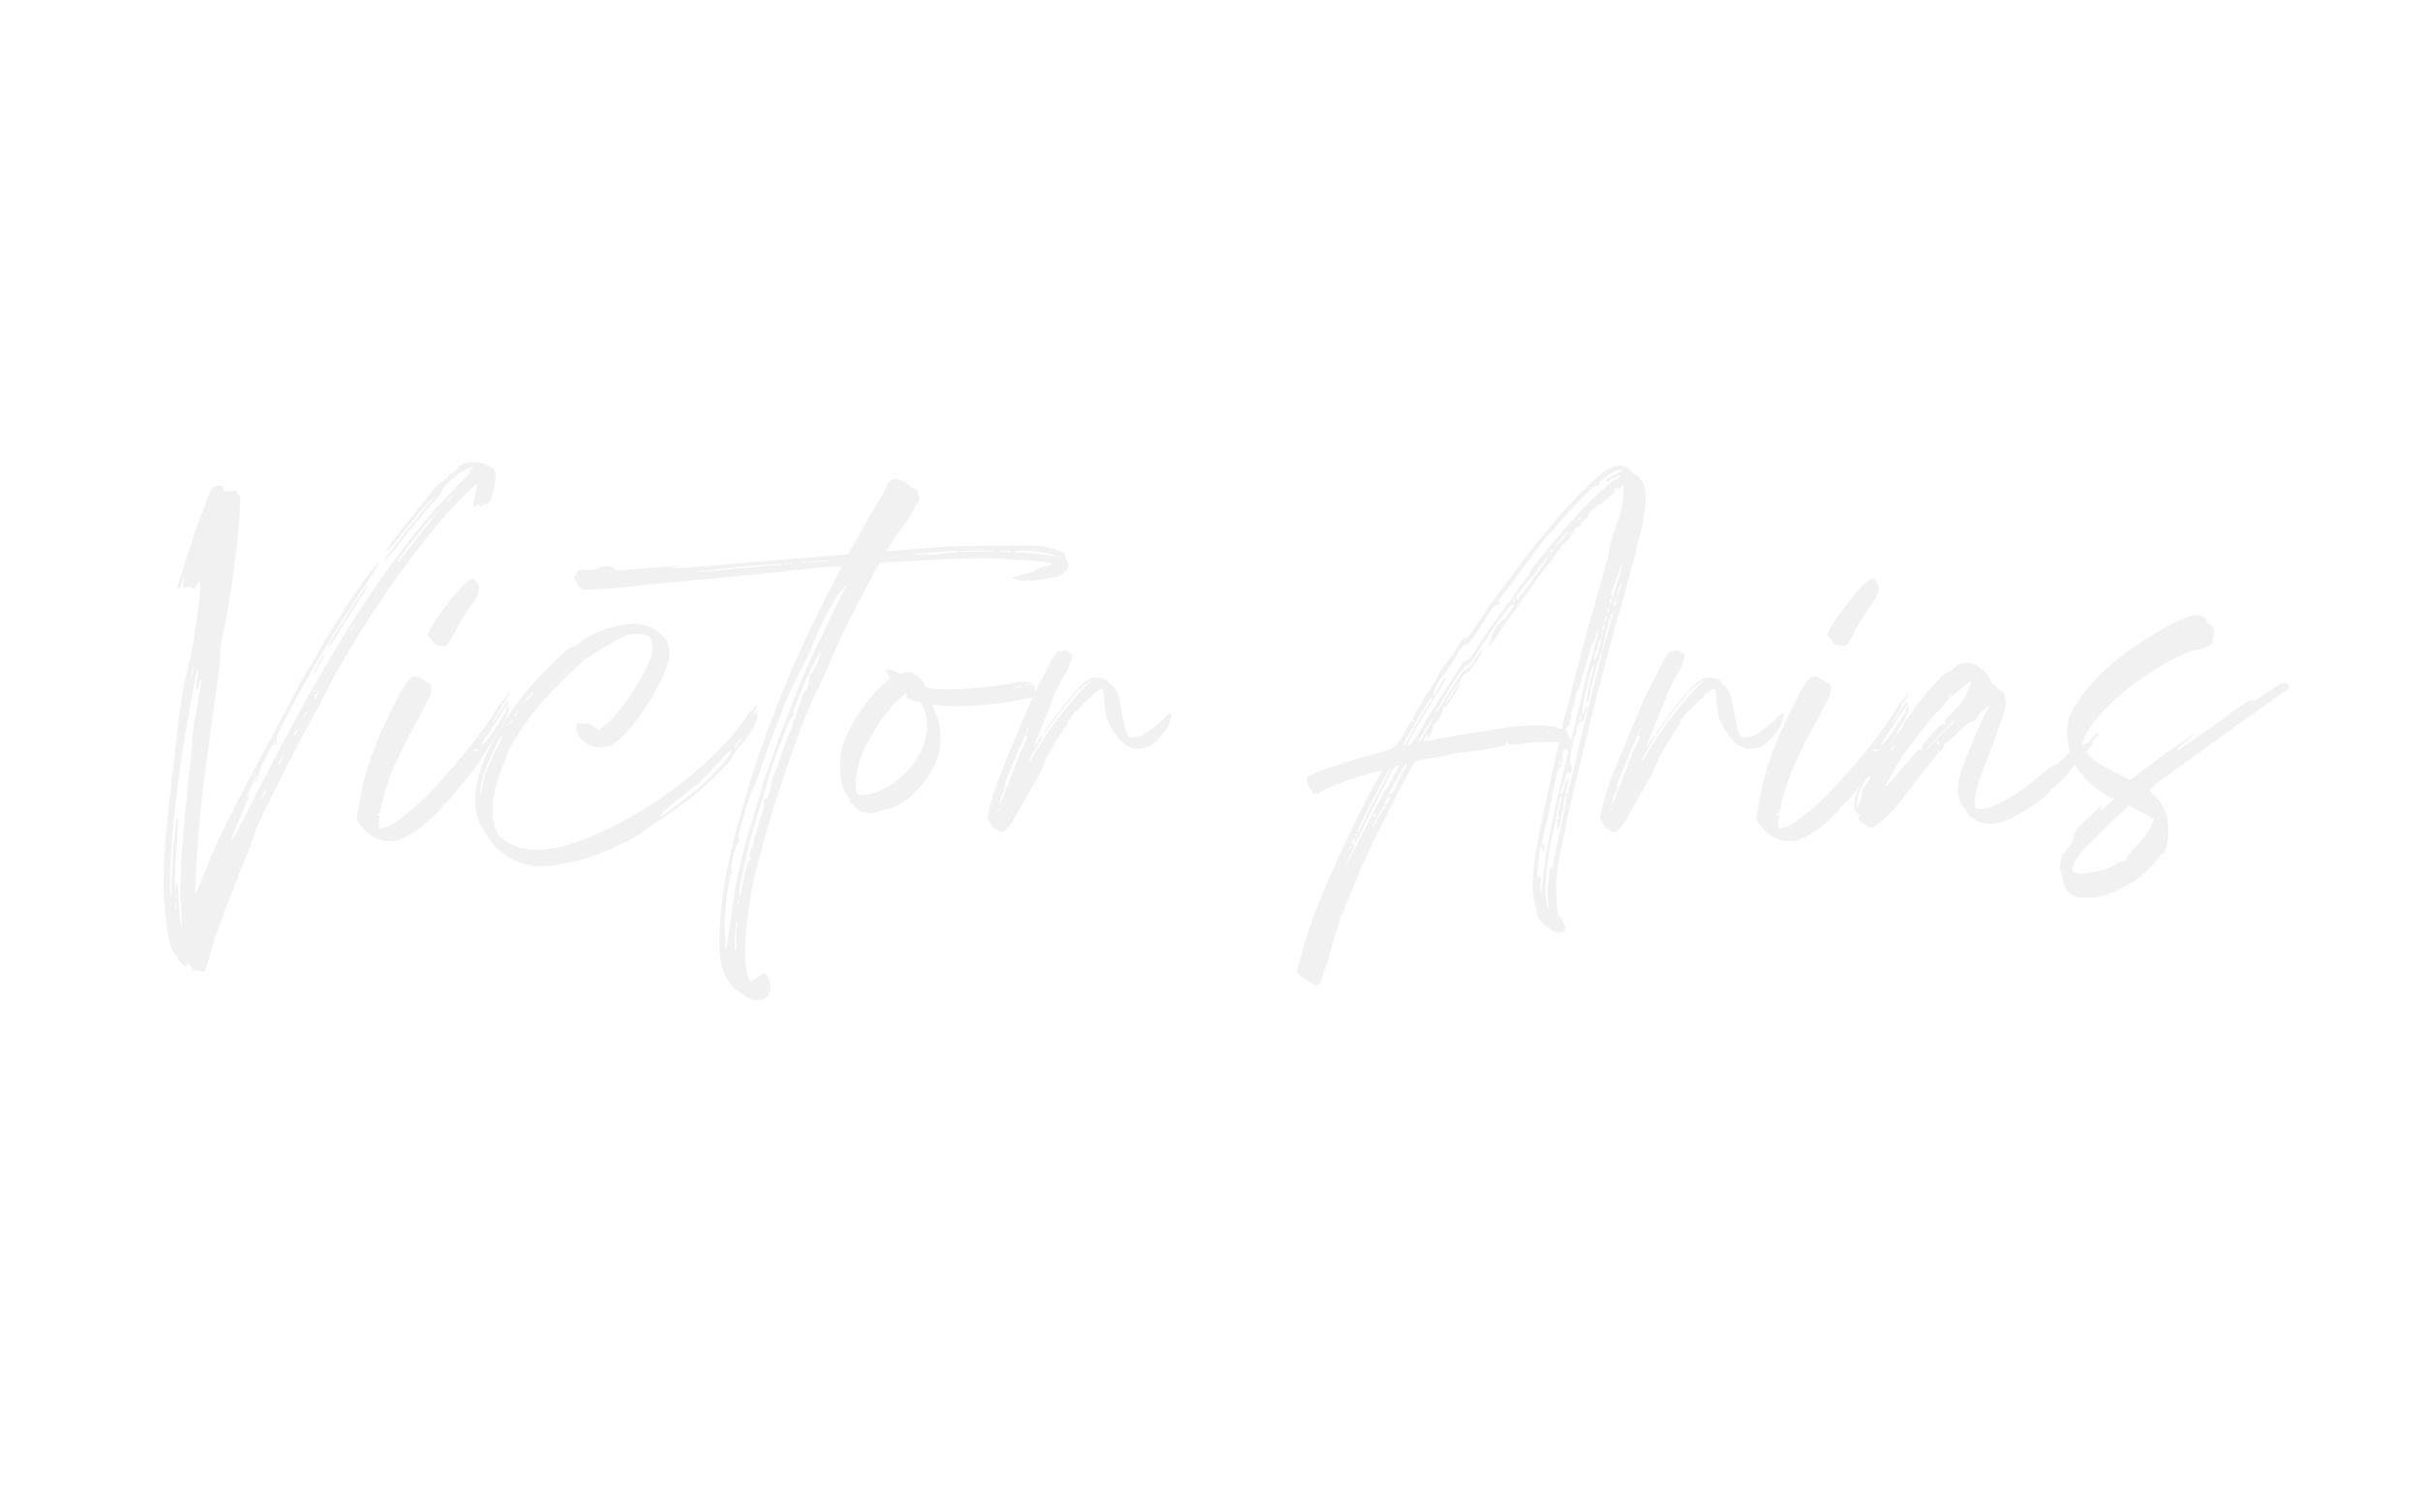 <svg xmlns="http://www.w3.org/2000/svg" xmlns:xlink="http://www.w3.org/1999/xlink" width="1280" zoomAndPan="magnify" viewBox="0 0 960 600" height="800" preserveAspectRatio="xMidYMid meet" version="1.0"><defs><filter x="0%" y="0%" width="100%" height="100%" id="id1"><feColorMatrix values="0 0 0 0 1 0 0 0 0 1 0 0 0 0 1 0 0 0 1 0" color-interpolation-filters="sRGB"/></filter><g/><mask id="id2"><g filter="url(#id1)"><rect x="-96" width="1152" fill="#000000" y="-60" height="720" fill-opacity="0.098"/></g></mask><clipPath id="id3"><rect x="0" width="848" y="0" height="314"/></clipPath></defs><g mask="url(#id2)"><g transform="matrix(1, 0, 0, 1, 63, 143)"><g clip-path="url(#id3)"><g fill="#737373" fill-opacity="1"><g transform="translate(0.98, 223.602)"><g><path d="M 60.422 -99.773 C 60.422 -99.633 60.562 -99.496 60.703 -99.496 C 60.84 -99.496 64.328 -105.496 64.887 -106.891 C 65.168 -107.59 65.168 -107.59 64.609 -107.031 C 63.773 -106.055 60.422 -100.332 60.422 -99.773 Z M 124.754 -165.777 C 125.172 -166.617 125.312 -166.617 125.867 -166.059 C 126.426 -165.5 126.707 -165.5 127.125 -165.918 C 127.402 -166.199 127.961 -166.617 128.66 -166.617 C 129.219 -166.617 129.914 -167.176 130.336 -167.73 C 131.449 -169.547 132.984 -176.383 132.566 -178.617 C 132.289 -180.43 132.008 -180.711 129.496 -181.965 C 127.266 -183.082 126.008 -183.363 123.496 -183.223 C 120.289 -183.082 117.355 -181.688 117.355 -180.43 C 117.496 -180.152 116.66 -179.453 115.684 -179.035 C 114.426 -178.617 113.73 -178.059 113.73 -177.5 C 113.867 -177.082 113.449 -176.805 113.031 -176.805 C 112.473 -176.805 112.195 -176.664 112.332 -176.246 C 112.473 -175.824 112.195 -175.547 111.914 -175.688 C 111.078 -175.965 108.148 -172.758 104.52 -168.152 C 103.125 -166.199 100.055 -162.43 97.82 -159.641 C 91.121 -151.406 88.332 -147.359 89.867 -148.195 C 90.145 -148.336 93.496 -152.383 97.402 -157.129 C 101.309 -162.012 105.496 -166.895 106.613 -167.871 L 108.844 -169.965 L 106.891 -167.73 C 104.238 -164.801 92.656 -150.289 90.145 -146.801 C 89.031 -145.406 88.332 -144.012 88.473 -143.871 C 88.609 -143.73 91.543 -147.359 95.168 -151.965 C 98.656 -156.57 103.82 -162.707 106.613 -165.777 C 109.543 -168.988 111.773 -171.777 111.496 -172.059 C 111.355 -172.758 113.031 -174.43 117.496 -178.336 C 119.309 -179.734 123.637 -181.965 123.777 -181.406 C 123.777 -181.27 123.355 -180.848 123.078 -180.57 C 122.66 -180.43 122.379 -179.871 122.379 -179.453 C 122.379 -179.035 122.242 -178.617 121.961 -178.477 C 121.824 -178.336 119.73 -176.383 117.496 -174.012 C 94.609 -151.125 70.332 -114.844 45.211 -66.145 C 42.84 -61.539 40.328 -56.656 39.492 -55.258 C 38.793 -53.863 36.281 -48.98 33.91 -44.234 C 31.676 -39.492 29.164 -35.027 28.605 -34.328 L 27.492 -32.793 L 28.188 -34.746 C 28.605 -35.863 30.281 -39.91 31.957 -43.676 C 34.887 -50.793 35.164 -51.492 34.328 -50.793 C 34.188 -50.656 33.91 -50.516 33.91 -50.656 C 33.91 -51.211 38.094 -59.586 38.375 -59.586 C 38.516 -59.586 38.375 -58.887 37.957 -58.051 C 37.539 -57.352 37.258 -56.516 37.398 -56.375 C 37.816 -56.098 39.074 -59.027 38.793 -59.586 C 38.375 -60.145 40.469 -64.469 43.398 -69.773 C 45.211 -72.844 45.352 -73.121 45.074 -72.004 C 44.934 -71.445 45.074 -71.027 45.352 -71.027 C 45.633 -71.027 45.77 -71.168 45.91 -71.445 C 45.77 -71.727 45.77 -72.562 45.77 -73.262 C 45.77 -74.656 46.469 -76.332 49.68 -82.332 C 50.656 -84.004 52.328 -87.215 53.445 -89.449 C 54.703 -91.68 57.074 -96.008 58.887 -99.078 C 60.703 -102.285 63.633 -107.172 65.445 -110.238 C 67.121 -113.172 71.727 -120.426 75.492 -126.148 C 79.262 -132.008 83.309 -138.148 84.426 -139.965 C 85.539 -141.637 86.379 -143.172 86.238 -143.312 C 85.961 -143.59 82.75 -139.965 80.938 -137.031 C 80.379 -136.195 79.121 -134.52 78.285 -133.266 C 77.309 -132.008 75.355 -129.219 73.957 -126.984 C 72.562 -124.754 70.469 -121.266 69.074 -119.172 C 67.68 -117.078 66.004 -114.426 65.445 -113.172 C 63.492 -109.684 57.492 -99.496 56.934 -98.938 C 56.656 -98.52 55.957 -97.262 55.258 -96.008 C 54.703 -94.75 53.305 -92.098 52.191 -90.008 C 51.074 -87.914 48.281 -82.609 46.051 -78.426 C 43.676 -73.957 39.492 -66.145 36.699 -60.98 C 27.211 -43.258 22.887 -34.328 19.676 -26.512 C 19.258 -25.398 17.582 -21.629 16.328 -18.141 C 14.793 -14.652 13.535 -11.859 13.535 -12 C 13.258 -12.141 14.094 -29.445 14.93 -36.98 C 16.328 -52.746 16.887 -57.91 18.84 -71.168 C 19.398 -75.215 20.512 -83.027 21.211 -88.609 C 22.047 -94.191 22.887 -100.055 23.023 -101.727 C 23.305 -103.402 23.445 -105.637 23.305 -106.613 C 23.305 -107.727 23.445 -109.684 23.723 -111.078 C 27.492 -129.637 29.723 -144.988 30.699 -157.547 C 31.535 -168.711 31.535 -169.965 30.84 -170.105 C 30.422 -170.246 30.141 -170.801 30.141 -171.223 C 30.004 -171.918 29.305 -172.059 26.375 -171.777 C 24.977 -171.641 24.699 -171.777 24.699 -172.758 C 24.84 -174.012 23.723 -174.43 21.352 -173.594 C 20.094 -173.312 19.676 -172.758 18.699 -169.965 C 18.141 -168.289 16.465 -163.824 15.07 -160.336 C 12.699 -154.059 6.418 -134.383 6.418 -133.406 C 6.559 -132.289 7.535 -133.266 8.094 -135.078 C 8.793 -137.172 9.348 -137.73 8.793 -135.496 C 8.512 -134.801 8.512 -133.961 8.652 -133.684 C 8.93 -133.266 10.746 -133.543 11.164 -134.102 C 11.305 -134.383 11.723 -134.102 12.141 -133.543 C 12.84 -132.707 12.977 -132.848 14.094 -134.52 L 15.211 -136.336 L 15.488 -134.66 C 15.629 -133.684 15.352 -129.914 14.793 -126.289 C 13.117 -114.148 11.723 -105.078 11.305 -104.797 C 11.164 -104.66 10.883 -103.68 10.746 -102.566 C 10.746 -101.449 10.465 -100.191 10.328 -99.914 C 9.629 -98.797 7.816 -89.168 7.117 -83.027 C 6.699 -79.539 5.582 -70.332 4.746 -62.375 C 0.977 -31.258 0.277 -19.816 1.395 -6.281 C 2.234 3.77 3.629 10.047 5.582 12.141 C 6.281 12.84 6.699 13.535 6.699 13.676 C 6.699 14.375 9.211 16.746 9.77 16.746 C 10.047 16.746 10.328 16.188 10.328 15.77 C 10.465 15.07 10.746 15.211 11.441 16.465 C 12.141 17.441 12.977 18.281 13.816 18.418 C 14.512 18.418 15.352 18.559 15.629 18.699 C 17.305 19.258 17.723 18.559 19.258 12.559 C 20.094 9.07 21.488 4.605 22.328 2.371 C 23.164 0.141 24.699 -3.77 25.676 -6.559 C 28.188 -13.117 35.305 -31.117 36.281 -33.492 C 36.84 -34.469 37.117 -35.723 37.117 -36.141 C 36.98 -37.676 52.887 -69.215 61.262 -84.285 C 62.656 -86.656 65.027 -91.262 66.562 -94.473 C 68.238 -97.82 70.191 -101.309 70.75 -102.285 C 71.445 -103.262 73.121 -105.914 74.379 -108.285 C 82.051 -121.684 96.984 -143.312 107.867 -156.43 C 114.707 -164.801 125.172 -175.688 125.312 -174.43 C 125.312 -174.152 124.891 -171.918 124.473 -169.688 C 123.496 -165.641 123.637 -163.965 124.754 -165.777 Z M 12.141 -99.773 C 12.141 -100.75 12.418 -102.008 12.559 -102.566 C 12.84 -102.984 12.84 -102.566 12.699 -101.449 C 12.699 -100.332 12.418 -99.078 12.281 -98.656 C 12.141 -98.238 12 -98.656 12.141 -99.773 Z M 5.859 -6.699 C 5.723 -6.281 5.582 -6.418 5.441 -6.977 C 5.441 -7.676 5.441 -7.953 5.723 -7.816 C 5.859 -7.535 5.859 -7.117 5.859 -6.699 Z M 6 -10.605 C 5.859 -10.047 5.723 -10.188 5.723 -10.883 C 5.582 -11.441 5.723 -11.723 5.859 -11.582 C 6 -11.441 6.141 -10.883 6 -10.605 Z M 7.953 -4.746 C 8.094 -1.258 8.234 1.676 8.234 1.676 C 7.816 1.676 7.117 -4.605 6.836 -10.047 C 6.699 -14.512 6.418 -16.605 6.141 -16.328 C 5.859 -16.188 5.723 -15.352 5.723 -14.652 C 5.859 -13.816 5.723 -13.258 5.582 -13.395 C 5.164 -13.816 5.582 -25.535 6.141 -31.258 C 6.699 -37.398 6.699 -42.281 6.418 -42.422 C 5.582 -42.84 3.629 -18 4.047 -12.141 C 4.047 -9.906 4.047 -9.906 3.77 -11.582 C 2.789 -16.465 4.465 -41.027 6.836 -56.793 C 7.117 -58.469 7.395 -60.562 7.395 -61.262 C 7.676 -63.773 9.629 -76.891 10.883 -83.309 C 11.582 -86.797 12.559 -92.379 13.117 -95.59 C 13.676 -98.938 14.375 -101.449 14.512 -101.309 C 14.512 -101.168 14.512 -99.355 14.234 -97.262 C 13.676 -92.797 13.676 -92.797 14.234 -92.797 C 14.375 -92.938 14.793 -93.914 15.07 -95.168 C 15.77 -98.238 16.047 -97.402 15.488 -94.191 C 15.211 -92.797 14.652 -89.031 14.094 -86.098 C 13.676 -83.027 13.117 -80.379 12.977 -79.957 C 12.84 -79.68 12.559 -77.309 12.418 -74.797 C 12.281 -72.285 12 -68.238 11.723 -65.727 C 11.305 -63.352 10.746 -57.074 10.188 -51.77 C 7.676 -26.375 7.117 -15.211 7.953 -4.746 Z M 39.352 -49.398 C 39.352 -49.539 39.91 -50.656 40.609 -51.91 C 41.305 -53.027 41.863 -53.863 42.004 -53.586 C 42.004 -53.027 39.492 -48.84 39.352 -49.398 Z M 48.004 -65.445 C 47.586 -64.469 47.168 -63.492 46.887 -63.215 C 46.051 -62.656 46.469 -63.773 47.445 -65.445 L 48.562 -67.262 Z M 53.723 -76.191 C 53.168 -74.934 52.887 -74.516 52.746 -75.355 C 52.746 -75.633 53.027 -76.191 53.445 -76.75 C 54.145 -77.445 54.145 -77.309 53.723 -76.191 Z M 57.074 -82.75 L 56.098 -81.492 L 56.793 -83.027 C 57.215 -83.867 57.633 -84.426 57.77 -84.285 C 57.91 -84.145 57.633 -83.449 57.074 -82.75 Z M 60.562 -92.656 C 60.84 -92.938 60.98 -92.797 60.98 -92.52 C 61.121 -92.098 60.84 -91.961 60.562 -91.961 C 60.004 -91.82 60.004 -92.238 60.562 -92.656 Z M 62.238 -91.68 C 61.957 -91.121 61.539 -90.145 61.262 -89.727 C 60.98 -89.031 60.84 -89.031 60.84 -89.727 C 60.703 -90.285 61.121 -91.121 61.68 -91.68 C 62.656 -92.938 62.656 -92.938 62.238 -91.68 Z M 75.633 -116.938 L 74.516 -115.543 L 75.355 -117.078 C 75.773 -117.914 76.191 -118.473 76.332 -118.473 C 76.469 -118.195 76.191 -117.637 75.633 -116.938 Z M 108.707 -162.43 C 106.891 -160.195 102.984 -155.172 99.914 -151.125 C 96.844 -147.219 94.055 -143.73 93.633 -143.59 C 92.379 -143.031 102.703 -156.148 109.125 -163.266 C 111.773 -166.059 111.637 -165.918 108.707 -162.43 Z M 114.148 -168.152 C 113.309 -167.453 112.75 -166.895 112.75 -167.035 C 112.75 -167.312 113.309 -167.871 114.008 -168.711 C 114.844 -169.406 115.402 -169.824 115.402 -169.688 C 115.402 -169.547 114.844 -168.848 114.148 -168.152 Z M 75.215 -124.891 C 74.238 -123.355 73.262 -121.961 73.262 -121.684 C 73.121 -121.543 71.727 -119.59 70.332 -117.355 C 67.398 -112.891 66.285 -110.797 66.422 -110.102 C 66.422 -109.402 67.539 -111.078 71.168 -116.938 C 73.68 -120.984 75.074 -123.219 79.402 -129.914 C 81.074 -132.289 82.191 -134.242 82.051 -134.383 C 81.773 -134.66 78.004 -129.496 75.215 -124.891 Z M 75.215 -124.891 "/></g></g></g><g fill="#737373" fill-opacity="1"><g transform="translate(87.212, 223.602)"><g><path d="M 24.699 -46.051 C 24.699 -46.328 24.84 -46.746 25.258 -46.887 C 25.957 -47.305 28.605 -50.098 31.535 -53.723 C 37.957 -61.398 39.211 -63.074 41.445 -66.84 C 50.375 -80.797 51.633 -83.449 51.633 -85.68 L 51.492 -87.074 L 50.934 -86.098 C 50.516 -85.68 50.375 -85.121 50.516 -84.984 C 50.934 -84.562 49.957 -82.75 49.539 -83.027 C 49.258 -83.027 49.121 -83.027 49.398 -82.75 C 49.68 -82.473 43.816 -73.82 41.863 -71.727 C 41.027 -70.887 40.887 -70.75 41.027 -71.445 C 41.027 -71.867 41.305 -72.422 41.586 -72.844 C 43.121 -74.934 46.746 -80.516 48.422 -83.168 C 49.398 -84.844 50.516 -86.516 50.934 -86.797 C 51.211 -87.215 51.352 -87.633 51.211 -87.914 C 50.934 -88.609 50.375 -87.914 48.699 -85.121 C 48.004 -83.867 47.168 -82.609 47.027 -82.332 C 46.746 -82.051 46.328 -81.215 45.91 -80.656 C 45.633 -80.098 45.352 -79.68 45.211 -79.957 C 45.211 -80.098 46.188 -81.633 47.305 -83.586 C 48.422 -85.262 49.258 -86.938 48.98 -87.074 C 48.84 -87.215 48.98 -87.496 49.258 -87.496 C 49.957 -87.633 52.051 -91.543 51.633 -91.82 C 51.492 -91.961 51.074 -91.262 50.516 -90.285 C 49.957 -89.309 49.398 -88.473 49.121 -88.473 C 48.84 -88.473 47.586 -86.656 46.328 -84.562 C 38.793 -72.422 23.582 -54.422 12.977 -45.352 C 8.094 -41.164 4.324 -38.652 2.094 -38.234 L 0.277 -37.816 L 0.141 -39.492 C 0 -40.609 0 -41.586 0.141 -41.723 C 0.699 -42.422 0.418 -43.539 -0.277 -43.121 C -0.559 -42.98 -0.699 -42.98 -0.699 -43.258 C -0.699 -43.539 -0.418 -43.816 0 -43.816 C 0.277 -43.816 0.559 -44.516 0.836 -45.77 C 1.676 -50.793 5.023 -60.84 7.258 -65.027 C 7.535 -65.445 8.234 -66.98 8.793 -68.238 C 9.348 -69.492 10.188 -71.168 10.605 -72.004 C 11.023 -72.844 12.141 -74.797 13.117 -76.609 C 13.953 -78.285 15.211 -80.516 15.77 -81.633 C 16.328 -82.609 17.441 -84.562 18 -85.961 C 18.699 -87.215 19.535 -89.031 20.094 -90.008 C 20.512 -90.984 20.934 -92.238 20.934 -93.215 L 20.793 -94.891 L 18.141 -96.566 C 15.906 -98.102 15.211 -98.379 14.094 -98.238 C 12.84 -98.102 12.559 -97.82 10.746 -95.309 C 8.93 -92.656 8.234 -91.402 4.324 -83.309 C 3.211 -80.938 1.812 -78.004 1.258 -76.891 C 0.699 -75.773 -0.418 -73.262 -1.117 -71.168 C -1.812 -69.215 -2.789 -66.562 -3.348 -65.168 C -3.77 -63.91 -4.465 -61.816 -4.746 -60.703 C -5.164 -59.586 -5.582 -57.77 -5.859 -56.793 C -6.699 -53.723 -8.793 -42.422 -8.652 -41.445 C -8.652 -41.164 -7.816 -40.051 -6.836 -38.793 C -3.77 -34.887 0.277 -32.793 4.465 -32.934 C 5.582 -32.934 6.418 -32.934 6.559 -32.934 C 8.234 -32.934 15.488 -36.98 18.418 -39.77 C 22.047 -42.98 24.699 -45.77 24.699 -46.051 Z M 38.652 -69.355 C 39.211 -69.215 39.629 -68.934 39.77 -68.934 C 39.77 -68.934 39.492 -68.797 38.934 -68.656 C 38.375 -68.656 37.957 -68.797 37.957 -69.074 C 37.957 -69.355 38.094 -69.492 38.652 -69.355 Z M 19.953 -114.148 C 20.234 -113.867 20.512 -113.449 20.652 -113.309 C 20.652 -113.031 21.211 -112.332 21.77 -111.637 C 22.465 -110.797 23.023 -110.52 24.141 -110.52 C 24.84 -110.52 25.676 -110.52 25.816 -110.379 C 26.512 -109.543 27.91 -111.355 30.559 -116.52 C 32.516 -120.289 34.469 -123.496 37.398 -127.402 C 38.375 -128.66 39.352 -130.336 39.352 -130.895 C 39.352 -131.449 39.629 -132.289 39.77 -132.566 C 40.051 -133.125 39.91 -133.684 39.211 -135.078 C 37.957 -137.871 37.258 -137.73 33.77 -134.52 C 30.141 -131.172 23.305 -122.102 20.934 -117.914 C 19.398 -114.844 19.258 -114.566 19.953 -114.148 Z M 19.953 -114.148 "/></g></g></g><g fill="#737373" fill-opacity="1"><g transform="translate(132.56, 223.602)"><g><path d="M 104.66 -83.027 C 104.52 -83.027 104.379 -83.449 104.52 -83.867 C 104.66 -84.703 104.66 -84.703 103.82 -83.727 C 103.125 -82.891 103.125 -83.027 103.961 -84.844 C 105.215 -87.215 104.797 -87.633 103.402 -85.539 C 102.844 -84.844 102.285 -84.145 102.008 -84.145 C 101.727 -84.145 101.309 -83.727 101.031 -83.027 C 100.75 -82.473 99.633 -80.938 98.52 -79.539 C 97.402 -78.145 95.727 -76.051 94.75 -74.656 C 93.773 -73.398 90.703 -70.051 87.773 -67.262 C 71.309 -51.211 48.98 -37.398 30.004 -31.535 C 23.305 -29.445 16.328 -28.887 11.441 -30.141 C 8.094 -30.98 3.629 -33.352 2.512 -35.027 C 0.559 -37.957 -0.141 -40.469 -0.141 -45.352 C -0.141 -49.258 0.141 -50.656 1.117 -54.562 C 1.812 -57.074 3.07 -60.84 3.906 -62.797 C 4.746 -64.887 5.582 -67.121 5.723 -67.68 C 6.418 -70.469 14.375 -82.332 19.258 -87.914 C 23.582 -92.797 36.141 -105.215 36.84 -105.215 C 36.98 -105.215 37.816 -105.773 38.793 -106.473 C 39.91 -107.309 41.863 -108.566 43.398 -109.402 C 44.934 -110.238 47.168 -111.496 48.281 -112.195 C 51.492 -114.285 54.004 -115.125 57.074 -115.125 C 60.562 -115.125 62.516 -114.285 62.934 -112.891 C 63.074 -112.195 63.215 -110.52 63.215 -109.125 C 63.215 -106.613 63.074 -106.055 60.562 -101.031 C 57.215 -94.609 52.609 -87.496 48.84 -83.309 C 46.188 -80.238 42.562 -77.027 41.863 -77.027 C 41.723 -77.027 40.887 -77.586 39.91 -78.426 C 38.516 -79.539 38.094 -79.68 35.723 -79.68 L 33.211 -79.68 L 33.07 -78.004 C 32.934 -76.051 34.051 -74.098 36.281 -72.285 C 39.352 -69.773 44.234 -69.355 47.445 -71.309 C 50.793 -73.262 55.398 -78.285 59.727 -84.844 C 61.957 -88.191 63.773 -90.984 63.773 -91.262 C 63.773 -91.402 64.609 -92.938 65.586 -94.473 C 66.562 -96.145 68.098 -99.496 68.797 -102.008 C 70.191 -106.332 70.332 -106.473 69.91 -108.984 C 69.355 -112.332 67.957 -114.285 64.75 -116.52 C 60.98 -119.172 56.238 -119.73 49.398 -118.332 C 43.816 -117.219 36.562 -113.867 33.77 -111.219 C 32.934 -110.379 32.094 -109.961 31.535 -109.961 C 30.281 -110.238 21.91 -102.285 15.629 -95.168 C 4.465 -82.332 -4.047 -67.398 -6.281 -56.238 C -7.953 -48.004 -7.117 -42.281 -3.07 -36.422 C -2.512 -35.582 -1.395 -33.77 -0.559 -32.516 C 2.094 -28.605 8.371 -24.699 14.375 -23.305 C 16.746 -22.746 23.164 -22.887 25.816 -23.582 C 26.793 -23.723 28.887 -24.141 30.422 -24.422 C 37.957 -25.676 53.027 -31.957 58.328 -35.863 C 59.445 -36.84 63.352 -39.492 66.98 -41.863 C 70.469 -44.234 75.773 -48.004 78.562 -50.234 C 84.703 -54.84 94.473 -64.609 94.891 -66.285 C 95.031 -66.84 96.703 -69.215 98.656 -71.445 C 100.613 -73.82 102.703 -76.75 103.543 -78.426 C 104.938 -81.215 105.355 -83.027 104.66 -83.027 Z M 14.793 -90.984 C 15.77 -92.098 16.328 -92.52 15.906 -91.961 C 14.793 -90.008 12.699 -87.914 12.699 -88.332 C 12.699 -88.609 13.676 -89.727 14.793 -90.984 Z M 9.629 -84.285 C 10.328 -84.984 10.605 -85.262 10.328 -84.844 C 9.77 -83.586 8.371 -81.914 8.371 -82.473 C 8.371 -82.609 8.93 -83.449 9.629 -84.285 Z M 7.953 -81.355 C 7.953 -81.355 7.535 -80.656 6.977 -79.82 C 6.418 -79.121 6 -78.703 6 -78.844 C 6 -79.262 7.953 -81.773 7.953 -81.355 Z M -3.348 -58.609 C -3.629 -57.492 -4.188 -55.258 -4.465 -53.723 L -5.023 -50.793 L -4.883 -53.445 C -4.883 -54.84 -4.324 -57.352 -3.77 -59.027 C -1.953 -64.469 2.094 -73.398 3.348 -74.516 C 4.047 -75.215 3.211 -72.98 1.395 -69.773 C -0.277 -66.422 -2.234 -61.957 -3.348 -58.609 Z M 88.75 -61.121 C 85.68 -57.77 81.633 -53.863 80.379 -52.887 C 79.82 -52.609 78.145 -51.211 76.469 -49.957 C 74.797 -48.562 72.004 -46.469 70.191 -45.074 C 66.422 -42.562 65.168 -41.723 66.562 -42.98 C 66.98 -43.398 67.398 -43.957 67.398 -44.098 C 67.398 -44.652 70.051 -47.027 74.797 -50.516 C 76.891 -52.191 79.121 -54.004 79.82 -54.562 C 80.516 -55.121 81.355 -55.539 81.492 -55.398 C 81.633 -55.258 81.633 -55.258 81.633 -55.539 C 81.492 -55.68 82.473 -56.934 83.867 -58.191 C 85.121 -59.586 88.051 -62.656 90.426 -65.027 C 93.215 -68.098 94.609 -69.215 94.609 -68.656 C 94.473 -67.68 92.238 -64.887 88.75 -61.121 Z M 98.238 -72.844 C 97.262 -71.168 95.867 -69.492 95.867 -70.051 C 95.867 -70.469 98.797 -74.238 98.938 -74.238 C 99.078 -74.238 98.797 -73.68 98.238 -72.844 Z M 98.238 -72.844 "/></g></g></g><g fill="#737373" fill-opacity="1"><g transform="translate(229.117, 223.602)"><g><path d="M 56.793 -143.312 C 59.168 -143.453 62.375 -143.73 65.863 -143.871 C 67.957 -144.012 71.445 -144.148 73.68 -144.289 C 79.121 -144.707 96.145 -145.266 98.797 -145.125 C 109.402 -144.848 123.914 -143.73 125.031 -143.312 C 125.59 -143.031 125.312 -142.754 123.914 -142.336 C 121.543 -141.918 118.195 -140.52 118.195 -140.102 C 118.195 -139.824 113.031 -138.289 109.961 -137.73 C 108.844 -137.59 108.844 -137.031 109.82 -137.031 C 110.238 -137.031 110.797 -136.895 111.078 -136.754 C 111.355 -136.473 112.332 -136.336 113.867 -136.336 C 115.125 -136.336 116.379 -136.336 116.52 -136.195 C 117.078 -136.055 123.914 -137.031 125.312 -137.453 C 125.867 -137.73 126.566 -137.73 126.707 -137.73 C 127.543 -137.59 131.172 -140.102 131.449 -141.078 C 131.871 -142.477 131.73 -143.59 131.172 -144.012 C 130.754 -144.148 130.613 -144.707 130.613 -145.266 C 130.613 -145.824 130.336 -146.523 130.195 -146.801 C 129.496 -147.637 126.148 -149.035 123.219 -149.59 C 120.426 -150.148 119.867 -150.148 104.938 -150.148 C 93.355 -150.148 87.914 -150.012 83.168 -149.73 C 78.98 -149.453 68.516 -148.613 59.445 -147.918 C 61.957 -151.965 64.191 -155.312 65.586 -157.129 C 67.957 -160.059 70.75 -164.383 70.75 -165.359 C 70.887 -165.777 71.309 -166.336 71.727 -166.754 C 73.539 -168.152 72.285 -172.758 70.051 -173.035 C 69.355 -173.035 68.797 -173.312 68.934 -173.594 C 68.934 -174.289 65.445 -176.383 63.633 -176.523 C 61.957 -176.805 60.004 -175.406 59.727 -173.871 C 59.727 -173.453 58.887 -171.918 58.051 -170.523 C 56.656 -168.57 48.281 -153.777 44.375 -146.801 L 42.699 -146.523 C 41.586 -146.523 39.91 -146.383 38.793 -146.242 C 37.676 -146.242 34.051 -145.965 30.699 -145.543 C 27.352 -145.266 19.258 -144.707 12.699 -144.148 C 6.141 -143.59 -1.117 -143.031 -3.348 -142.754 C -15.352 -141.637 -28.328 -140.801 -25.957 -141.359 C -25.398 -141.5 -24.559 -141.637 -23.863 -141.637 C -23.305 -141.637 -22.746 -141.777 -22.746 -141.918 C -22.746 -142.055 -23.445 -142.055 -24.422 -142.055 C -25.398 -141.918 -30.141 -141.637 -34.887 -141.219 C -39.629 -140.801 -44.516 -140.52 -45.633 -140.383 C -47.445 -140.242 -47.723 -140.242 -48.281 -140.941 C -49.68 -142.336 -52.609 -142.477 -54.562 -141.359 C -55.816 -140.52 -55.957 -140.52 -59.305 -140.52 C -62.797 -140.52 -62.797 -140.52 -63.074 -139.824 C -63.215 -139.406 -63.492 -138.984 -63.633 -138.707 C -64.328 -138.289 -64.328 -135.918 -63.633 -135.918 C -63.352 -136.055 -63.215 -135.777 -63.215 -135.359 C -63.215 -134.52 -61.68 -132.984 -60.703 -132.707 C -59.586 -132.566 -49.121 -133.125 -45.211 -133.543 C -35.863 -134.66 -24.281 -135.777 -4.605 -137.59 C 19.117 -139.824 18.977 -139.824 19.258 -139.965 C 20.094 -140.242 40.609 -142.195 40.609 -141.918 C 40.609 -141.918 41.027 -141.918 41.863 -141.918 C 22.887 -106.191 10.746 -76.332 1.535 -42.98 C -2.652 -28.047 -4.465 -19.535 -5.723 -8.371 C -7.676 8.371 -6.977 17.023 -3.211 22.605 C -1.953 24.422 -0.699 25.816 -0.418 25.957 C -0.141 25.957 0.699 26.375 1.535 27.07 C 2.234 27.629 3.488 28.469 4.324 29.023 C 5.301 29.445 6.699 30.004 7.535 30.141 C 9.629 30.422 12.559 29.305 12.699 28.047 C 12.699 27.629 13.117 26.934 13.395 26.512 C 14.094 25.957 12.559 19.535 11.582 19.535 C 11.305 19.398 9.906 20.094 8.512 21.07 C 7.117 22.047 5.723 22.746 5.582 22.746 C 4.883 22.605 3.906 18.559 3.629 15.488 C 2.93 5.023 5.441 -14.375 9.348 -27.211 C 9.906 -29.164 11.164 -33.77 12.141 -37.258 C 16.605 -53.586 27.07 -83.168 31.258 -91.121 C 32.793 -94.055 36.281 -101.59 38.516 -107.172 C 41.723 -114.844 43.258 -117.914 53.723 -137.59 C 54.703 -139.543 55.816 -141.5 56.793 -143.312 Z M 111.355 -148.059 C 114.566 -148.613 122.66 -147.637 126.289 -146.242 C 127.684 -145.824 126.848 -145.684 125.312 -146.102 C 123.914 -146.523 118.613 -147.078 116.52 -147.078 C 115.543 -147.078 114.566 -147.219 114.426 -147.359 C 114.285 -147.5 113.309 -147.637 112.195 -147.5 C 110.102 -147.5 109.543 -147.777 111.355 -148.059 Z M 106.613 -148.195 C 108.008 -148.195 108.984 -148.059 108.844 -148.059 C 108.285 -147.918 108.285 -147.918 108.844 -147.637 C 109.125 -147.5 109.125 -147.5 108.566 -147.5 C 108.285 -147.5 107.867 -147.5 107.867 -147.637 C 107.867 -147.777 107.172 -147.918 106.191 -147.918 C 105.078 -147.918 104.238 -147.918 104.102 -148.059 C 103.961 -148.195 105.078 -148.195 106.613 -148.195 Z M 89.727 -148.059 C 90.844 -148.195 102.984 -148.336 102.703 -148.059 C 102.566 -148.059 100.191 -147.918 97.402 -147.777 C 94.609 -147.777 92.098 -147.637 91.82 -147.637 C 91.68 -147.5 90.844 -147.637 90.145 -147.637 C 88.75 -147.777 88.75 -147.918 89.727 -148.059 Z M 70.332 -146.801 C 70.75 -147.078 71.168 -147.078 74.797 -147.219 C 76.332 -147.359 79.121 -147.5 80.938 -147.637 C 85.262 -148.059 88.051 -148.059 88.051 -147.637 C 88.051 -147.5 87.773 -147.5 87.355 -147.5 C 85.961 -147.5 81.215 -147.078 80.797 -146.941 C 79.957 -146.523 78.285 -146.383 76.332 -146.66 C 75.215 -146.941 73.957 -146.941 73.68 -146.941 C 72.98 -146.66 73.121 -146.66 74.098 -146.523 C 75.074 -146.383 75.074 -146.383 73.68 -146.383 C 72.844 -146.383 72.285 -146.523 72.422 -146.66 C 72.562 -146.801 72.145 -146.801 71.445 -146.66 C 70.75 -146.66 70.191 -146.66 70.332 -146.801 Z M 12.418 -142.195 C 10.328 -141.918 6.281 -141.637 3.07 -141.359 C 0.141 -141.078 -4.465 -140.66 -6.977 -140.383 C -13.953 -139.824 -16.328 -139.684 -16.047 -139.824 C -15.906 -139.965 -13.816 -140.102 -11.305 -140.383 C -8.793 -140.66 -4.465 -141.078 -1.676 -141.359 C 3.348 -141.918 12.84 -142.613 15.629 -142.754 C 16.465 -142.754 17.305 -142.895 17.582 -143.031 C 17.723 -143.172 18 -143.172 18 -142.895 C 18 -142.613 17.305 -142.477 12.418 -142.195 Z M 19.535 -142.613 C 19.398 -142.613 19.258 -142.754 19.258 -142.895 C 19.258 -143.031 19.398 -143.172 19.535 -143.172 C 19.816 -143.172 19.953 -143.031 19.953 -142.895 C 19.953 -142.754 19.816 -142.613 19.535 -142.613 Z M 21.352 -142.895 C 20.934 -142.895 20.793 -143.031 20.934 -143.172 C 21.07 -143.312 21.352 -143.453 21.629 -143.453 C 21.77 -143.453 21.91 -143.312 21.91 -143.172 C 21.91 -143.031 21.629 -142.895 21.352 -142.895 Z M 27.07 -143.453 C 26.375 -143.172 25.957 -143.172 25.957 -143.453 C 25.957 -143.59 26.375 -143.73 26.793 -143.73 C 27.492 -143.73 27.629 -143.59 27.07 -143.453 Z M 34.328 -143.871 C 32.934 -143.73 30.84 -143.59 29.723 -143.59 C 28.605 -143.453 27.77 -143.453 27.91 -143.59 C 28.188 -143.73 36.98 -144.43 36.98 -144.289 C 36.98 -144.148 35.863 -144.012 34.328 -143.871 Z M 0.141 0.836 C 0 1.117 -0.141 3.348 -0.141 5.723 C 0 8.234 -0.141 10.465 -0.277 10.465 C -0.699 10.883 -0.699 8.094 -0.418 2.652 C -0.141 -0.977 0 -2.094 0.141 -0.977 C 0.418 -0.277 0.418 0.559 0.141 0.836 Z M 0.836 -8.094 C 0.699 -7.676 0.559 -7.816 0.559 -8.371 C 0.699 -9.07 0.836 -9.348 0.977 -9.07 C 1.117 -8.93 0.977 -8.512 0.836 -8.094 Z M 33.352 -107.59 C 33.211 -106.191 31.535 -101.727 31.117 -101.727 C 30.98 -101.867 30.559 -101.168 30.422 -100.473 C 30.141 -99.773 29.723 -99.215 29.445 -99.215 C 29.164 -99.215 28.887 -97.961 28.746 -96.285 C 28.469 -94.609 28.047 -93.215 27.629 -92.938 C 26.652 -92.238 25.398 -89.031 25.535 -87.914 C 25.676 -87.355 25.676 -87.215 25.398 -87.496 C 25.117 -87.773 24.699 -86.797 24.281 -85.121 C 24 -83.586 23.445 -82.191 23.305 -82.051 C 23.023 -81.773 22.605 -80.797 22.465 -79.539 C 22.188 -78.285 21.629 -76.75 21.211 -76.051 C 20.234 -74.379 18.699 -70.191 17.023 -64.75 C 16.328 -62.516 15.488 -60.145 15.07 -59.586 C 14.652 -59.027 14.234 -57.77 14.094 -56.934 C 13.258 -52.051 12.418 -49.398 11.859 -49.816 C 11.582 -49.957 11.164 -49.68 10.883 -49.121 C 10.746 -48.562 10.746 -48.004 11.023 -47.863 C 11.164 -47.723 11.023 -46.609 10.605 -45.492 C 7.816 -36.281 6.977 -33.91 6.836 -32.516 C 6.699 -31.535 6.281 -30.141 5.723 -29.305 C 4.883 -27.91 4.883 -27.629 5.441 -26.793 C 6 -25.957 6 -25.816 5.164 -25.258 C 4.465 -24.84 4.047 -23.305 3.07 -18.559 C 1.812 -11.441 0.699 -8.371 1.258 -13.117 C 1.395 -14.93 1.953 -18 2.512 -20.094 C 2.93 -22.188 3.77 -25.957 4.324 -28.605 C 4.883 -31.117 6.281 -36.281 7.395 -39.91 C 8.512 -43.676 9.906 -48.422 10.605 -50.516 C 12.699 -58.469 15.77 -67.539 19.398 -76.609 C 21.211 -81.074 22.047 -82.609 22.605 -82.609 C 23.305 -82.473 23.305 -82.609 22.746 -83.168 C 22.188 -83.586 22.605 -84.703 24.699 -90.008 C 28.746 -99.914 33.629 -109.684 33.352 -107.59 Z M 41.723 -130.473 C 37.957 -123.355 28.328 -102.844 25.676 -96.566 C 21.77 -86.797 15.629 -70.887 15.488 -70.051 C 15.352 -69.492 13.258 -63.352 11.723 -59.305 C 11.441 -58.469 11.023 -57.074 10.746 -56.098 C 10.465 -55.258 9.77 -52.746 9.211 -50.656 C 8.512 -48.699 7.395 -45.074 6.836 -42.84 C 6.141 -40.609 5.164 -37.258 4.465 -35.305 C 3.906 -33.352 3.07 -30.422 2.789 -28.746 C 2.371 -27.07 1.535 -23.164 0.699 -19.953 C -0.141 -16.328 -1.258 -9.77 -2.234 -2.234 C -3.77 9.906 -4.465 13.117 -4.324 7.117 C -4.324 5.301 -4.465 2.652 -4.605 1.258 C -5.023 -2.234 -2.93 -20.234 -1.953 -19.953 C -1.395 -19.676 -1.258 -19.953 -1.812 -21.352 C -2.234 -22.188 -1.953 -23.582 -1.258 -26.934 C -0.559 -29.445 0.141 -31.676 0.418 -31.816 C 0.977 -32.234 1.676 -33.91 1.117 -33.91 C 0.418 -34.051 0.699 -35.027 3.488 -44.793 C 4.883 -49.68 6.141 -53.445 6.418 -53.445 C 6.699 -53.305 8.512 -57.91 10.328 -63.492 C 14.375 -75.492 21.07 -92.52 22.746 -95.309 C 23.445 -96.426 24 -97.402 24 -97.68 C 24 -97.961 24.699 -99.496 25.676 -101.168 C 28.887 -107.449 30.559 -110.938 30.559 -111.773 C 30.559 -112.195 30.699 -112.473 30.84 -112.473 C 31.117 -112.473 31.398 -112.891 31.398 -113.59 C 31.816 -115.402 39.211 -129.637 40.609 -131.031 C 41.305 -131.73 42.281 -132.848 42.699 -133.543 C 44.098 -135.359 43.816 -134.52 41.723 -130.473 Z M 41.723 -130.473 "/></g></g></g><g fill="#737373" fill-opacity="1"><g transform="translate(278.372, 223.602)"><g><path d="M 31.398 -86.797 C 40.328 -85.82 54.562 -86.938 67.957 -89.867 C 67.957 -89.867 67.957 -90.008 67.957 -90.008 C 67.957 -90.008 67.957 -90.008 68.098 -90.008 C 68.238 -90.145 68.375 -90.285 68.375 -90.426 C 68.516 -90.426 68.516 -90.426 68.516 -90.426 C 68.516 -90.562 68.516 -90.562 68.656 -90.703 C 68.656 -90.844 68.797 -90.984 68.797 -91.121 C 68.797 -91.121 68.797 -91.121 68.934 -91.262 C 68.934 -91.402 69.074 -91.68 69.074 -91.961 C 69.074 -92.098 69.074 -92.797 69.074 -92.938 C 69.074 -93.074 68.934 -93.773 69.074 -93.496 C 69.074 -93.633 68.934 -93.914 68.934 -94.191 C 68.797 -94.191 68.656 -94.609 68.656 -94.75 C 68.656 -94.75 68.516 -94.75 68.516 -94.891 C 68.516 -94.891 68.375 -94.891 68.375 -95.031 C 66.285 -94.609 64.887 -94.332 64.75 -94.473 C 64.609 -94.609 65.727 -94.891 67.121 -95.168 C 67.398 -95.168 67.68 -95.309 68.098 -95.309 C 67.957 -95.449 67.957 -95.449 67.82 -95.59 C 67.82 -95.59 67.68 -95.59 67.68 -95.59 C 67.539 -95.727 67.398 -95.727 67.398 -95.727 C 67.398 -95.727 67.262 -95.867 67.121 -95.867 C 66.84 -96.008 66.703 -96.008 66.422 -96.008 C 66.285 -96.008 65.586 -96.145 65.445 -96.145 C 65.027 -96.145 64.75 -96.145 64.328 -96.145 C 63.773 -96.145 63.215 -96.145 62.656 -96.145 C 55.816 -94.75 50.098 -93.914 43.957 -93.496 C 34.051 -92.656 25.676 -93.215 25.676 -94.473 C 25.816 -95.309 22.887 -98.52 21.488 -99.215 C 19.953 -100.055 18.281 -100.191 16.746 -99.633 C 15.77 -99.215 15.352 -99.355 14.234 -100.055 C 12.84 -100.891 10.465 -101.309 10.188 -100.75 C 10.047 -100.613 10.328 -99.773 10.883 -99.078 L 11.859 -97.68 L 9.211 -95.309 C 2.234 -89.031 -3.906 -79.82 -6.836 -71.586 C -8.93 -65.586 -8.371 -55.121 -5.723 -51.77 C -5.023 -50.934 -4.465 -50.098 -4.465 -49.816 C -4.605 -48.422 -1.117 -45.074 0.977 -44.516 C 3.348 -43.816 4.883 -43.816 6.141 -44.375 C 6.699 -44.516 8.652 -45.211 10.465 -45.633 C 14.234 -46.609 16.605 -47.863 20.234 -51.074 C 24.141 -54.562 27.77 -59.445 29.723 -63.91 C 31.117 -66.98 31.398 -68.098 31.535 -71.309 C 31.957 -76.051 31.398 -79.539 29.863 -83.586 C 29.164 -85.402 28.469 -86.938 28.469 -87.074 C 28.328 -87.215 29.723 -87.074 31.398 -86.797 Z M 61.262 -93.773 C 61.68 -94.055 64.609 -94.609 64.191 -94.332 C 64.051 -94.191 63.215 -93.914 62.375 -93.773 C 61.539 -93.633 60.98 -93.633 61.262 -93.773 Z M 19.535 -61.816 C 15.488 -57.352 12.559 -55.121 8.094 -53.168 C 4.746 -51.77 3.211 -51.352 1.258 -51.352 C -1.117 -51.352 -1.258 -51.352 -1.535 -52.469 C -2.512 -55.539 -1.535 -62.238 0.559 -67.398 C 2.234 -71.586 8.094 -81.633 10.047 -83.449 C 10.883 -84.285 11.441 -85.121 11.582 -85.402 C 11.582 -85.82 17.441 -91.543 18 -91.68 C 18.281 -91.82 18.281 -91.543 18.281 -91.262 C 17.863 -90.426 18.559 -89.309 19.398 -89.309 C 19.816 -89.168 20.234 -89.031 20.375 -88.75 C 20.512 -88.609 21.211 -88.332 22.047 -88.332 C 23.305 -88.332 23.582 -88.191 24.559 -86.516 C 28.328 -79.957 26.094 -69.215 19.535 -61.816 Z M 19.535 -61.816 "/></g></g></g><g fill="#737373" fill-opacity="1"><g transform="translate(337.395, 223.602)"><g><path d="M 60.98 -81.215 C 59.586 -79.957 57.074 -77.867 55.258 -76.609 C 52.328 -74.656 51.633 -74.379 49.957 -74.238 C 48.84 -74.098 47.863 -74.098 47.586 -74.238 C 46.609 -74.797 45.77 -77.445 44.793 -82.891 C 44.375 -85.961 43.676 -89.168 43.398 -90.145 C 42.84 -92.098 41.445 -94.332 40.328 -95.031 C 40.051 -95.168 39.629 -95.727 39.352 -96.145 C 38.652 -97.543 34.328 -98.379 32.516 -97.543 C 30.422 -96.566 28.188 -94.609 24.699 -90.562 C 21.352 -86.656 14.234 -77.168 13.676 -75.914 C 12.977 -74.379 14.375 -75.773 15.906 -78.285 C 18.559 -82.191 24.699 -90.008 27.352 -92.656 C 28.469 -93.773 31.957 -96.566 32.375 -96.566 C 32.516 -96.566 31.676 -95.727 30.422 -94.609 C 27.77 -92.238 19.117 -81.773 15.906 -76.891 C 14.652 -75.215 12.418 -71.445 10.746 -68.934 C 7.953 -64.191 6.977 -63.074 8.234 -65.727 C 8.93 -67.121 12.281 -72.703 12.559 -73.121 C 12.699 -73.262 12.977 -73.68 13.117 -74.098 C 13.676 -75.633 12.84 -74.797 11.441 -72.703 C 10.605 -71.445 10.047 -70.469 9.906 -70.469 C 9.629 -70.469 10.465 -72.422 13.117 -78.98 C 14.652 -82.609 16.328 -86.797 16.887 -88.332 C 17.863 -91.402 20.094 -95.867 22.605 -100.191 C 23.445 -101.59 24.141 -102.984 24.141 -103.262 C 24.141 -103.543 24.281 -104.238 24.559 -104.797 C 25.258 -106.191 25.258 -107.309 24.559 -107.309 C 24.281 -107.309 23.863 -107.59 23.445 -108.008 C 22.887 -108.844 22.887 -108.844 19.258 -108.148 C 18.84 -108.148 18.559 -107.867 18.559 -107.727 C 18.559 -107.449 18.281 -107.031 18 -106.613 C 17.582 -106.332 16.605 -104.66 15.906 -103.125 C 15.07 -101.449 13.816 -99.078 13.117 -97.68 C 11.023 -93.914 9.906 -91.543 8.234 -87.773 C 7.395 -85.82 6.141 -82.75 5.301 -80.797 C 4.465 -78.98 3.348 -76.051 2.652 -74.516 C 1.953 -72.844 0.836 -70.051 0.141 -68.375 C -4.047 -58.75 -6.836 -50.934 -7.953 -45.211 L -8.652 -42.004 L -7.953 -40.609 C -7.395 -39.91 -6.977 -39.074 -6.836 -38.652 C -6.699 -38.375 -6.281 -38.094 -5.723 -37.957 C -5.301 -37.816 -4.746 -37.539 -4.605 -37.258 C -4.465 -36.98 -4.047 -36.699 -3.77 -36.699 C -3.488 -36.562 -2.93 -36.562 -2.652 -36.562 C -1.812 -36.562 0.836 -39.629 1.812 -41.586 C 2.234 -42.422 3.348 -44.516 4.465 -46.328 C 5.441 -48.004 6.699 -50.098 6.977 -50.793 C 7.395 -51.492 8.793 -53.863 9.906 -55.816 C 12 -59.305 12.699 -60.84 14.234 -64.75 C 14.512 -65.586 14.93 -66.562 15.211 -66.84 C 15.352 -67.262 16.605 -69.355 18 -71.586 C 20.375 -75.633 21.77 -77.867 22.887 -79.121 C 23.164 -79.539 23.445 -80.098 23.305 -80.379 C 23.305 -80.797 23.582 -81.215 24 -81.355 C 24.281 -81.492 24.699 -81.914 24.699 -82.332 C 24.84 -83.027 25.957 -84.285 26.512 -84.426 C 26.793 -84.426 27.211 -84.844 27.629 -85.402 C 29.305 -87.496 31.957 -90.008 32.516 -89.867 C 32.934 -89.867 32.934 -89.867 32.652 -90.008 C 32.094 -90.426 33.91 -92.098 34.469 -91.82 C 34.746 -91.68 34.746 -91.68 34.605 -91.961 C 34.469 -92.238 34.746 -92.52 35.582 -92.938 C 36.562 -93.496 36.84 -93.496 37.117 -93.215 C 37.258 -92.938 37.539 -90.844 37.676 -88.473 C 37.816 -86.098 38.234 -83.168 38.516 -82.051 C 39.492 -78.562 44.098 -71.867 46.469 -70.887 C 47.027 -70.609 47.863 -70.191 48.281 -69.91 C 48.98 -69.492 49.957 -69.492 51.91 -69.633 C 55.398 -69.91 56.793 -70.75 60.145 -74.656 C 62.656 -77.586 62.934 -78.145 63.633 -80.379 C 64.75 -84.703 64.469 -84.844 60.98 -81.215 Z M 6.699 -76.332 C 7.258 -76.75 7.258 -76.75 6.836 -76.051 C 6.559 -75.633 6.418 -75.215 6.281 -75.215 C 6.281 -75.074 6.281 -75.215 6.281 -75.355 C 6.141 -75.633 6.418 -75.914 6.699 -76.332 Z M -3.906 -45.352 C -4.188 -44.934 -4.324 -44.652 -4.465 -44.516 C -4.465 -44.516 -4.605 -44.516 -4.605 -44.652 C -4.605 -44.934 -4.324 -45.352 -4.047 -45.633 C -3.629 -46.051 -3.488 -46.051 -3.906 -45.352 Z M 4.465 -68.238 C 4.047 -67.539 3.77 -66.703 3.77 -66.422 C 3.77 -66.004 3.629 -65.727 3.488 -65.445 C 3.211 -65.445 2.789 -64.328 2.512 -63.215 C 2.234 -62.238 1.812 -60.98 1.535 -60.703 C 1.395 -60.422 0.277 -57.77 -0.836 -54.703 C -1.953 -51.633 -3.211 -48.699 -3.488 -48.145 C -4.324 -46.887 -4.324 -47.168 -3.629 -48.699 C -3.348 -49.398 -3.211 -50.234 -3.348 -50.516 C -3.488 -50.934 -3.348 -51.074 -3.07 -51.074 C -2.652 -51.074 -2.512 -51.352 -2.652 -51.633 C -2.789 -51.91 -2.789 -52.051 -2.652 -52.051 C -2.234 -51.77 -1.953 -53.168 -2.234 -53.586 C -2.512 -53.863 -2.371 -53.863 -2.234 -53.723 C -1.953 -53.723 -1.812 -53.863 -1.676 -54.145 C -1.535 -54.422 -1.676 -54.562 -1.812 -54.422 C -2.371 -54.004 -1.676 -56.098 0.141 -60.422 C 1.117 -62.516 1.812 -64.609 1.953 -65.027 C 2.094 -65.309 2.234 -65.445 2.512 -65.445 C 2.652 -65.309 2.93 -65.445 3.07 -65.727 C 3.07 -66.004 3.07 -66.004 2.789 -65.863 C 2.652 -65.727 2.512 -65.586 2.371 -65.727 C 2.371 -66.285 4.465 -71.168 5.023 -71.867 C 5.301 -72.285 5.441 -72.703 5.301 -72.703 C 5.301 -72.703 5.301 -73.121 5.582 -73.68 C 5.859 -74.379 6.141 -74.797 6.559 -74.797 C 6.977 -74.797 7.258 -74.797 7.258 -74.656 C 7.395 -74.379 5.164 -69.355 4.465 -68.238 Z M 7.535 -77.586 C 7.258 -76.891 7.117 -76.75 6.977 -77.309 C 6.977 -77.445 7.117 -77.727 7.258 -77.867 C 7.535 -78.004 7.535 -77.867 7.535 -77.586 Z M 7.535 -77.586 "/></g></g></g><g fill="#737373" fill-opacity="1"><g transform="translate(399.487, 223.602)"><g/></g></g><g fill="#737373" fill-opacity="1"><g transform="translate(455.301, 223.602)"><g><path d="M 69.492 -69.074 C 71.027 -69.492 73.398 -69.91 74.656 -70.051 C 77.445 -70.332 79.262 -71.027 79.262 -71.727 C 79.262 -72.004 79.402 -72.145 79.539 -72.145 C 79.82 -72.145 79.957 -71.867 79.957 -71.586 C 79.957 -71.027 82.191 -71.027 87.074 -71.867 C 89.727 -72.285 99.633 -72.422 100.191 -72.004 C 100.473 -71.867 100.473 -71.445 100.055 -70.887 C 99.773 -70.332 99.078 -67.68 98.52 -64.887 C 97.82 -62.098 96.984 -57.77 96.426 -55.398 C 90.145 -28.188 88.473 -14.93 90.562 -8.094 C 91.121 -6.559 91.543 -4.883 91.402 -4.605 C 91.402 -3.211 91.543 -2.93 92.656 -1.535 C 95.031 1.117 98.102 3.211 99.914 3.348 C 100.891 3.348 101.867 3.211 102.148 2.93 C 102.703 2.512 102.703 0.977 102.148 0 C 102.008 -0.418 101.59 -1.258 101.449 -1.812 C 101.168 -2.371 100.75 -2.93 100.473 -2.93 C 99.633 -2.93 99.078 -7.676 99.078 -13.535 C 99.078 -19.535 99.633 -24.141 102.008 -34.746 C 102.703 -38.375 103.402 -41.723 103.262 -42.004 C 103.262 -42.422 103.402 -42.98 103.543 -43.258 C 103.82 -43.539 103.961 -44.234 104.102 -44.652 C 104.238 -45.492 106.613 -55.957 108.707 -64.469 C 109.543 -67.539 110.66 -72.285 111.355 -75.215 C 113.172 -83.168 120.566 -111.496 123.914 -123.355 C 126.707 -132.566 126.984 -134.102 129.637 -143.871 C 130.895 -149.035 132.289 -154.477 132.707 -156.012 C 133.125 -157.547 133.543 -159.219 133.543 -159.918 C 133.543 -160.477 133.684 -162.43 134.102 -164.242 C 134.941 -168.57 134.66 -172.895 133.543 -174.988 C 132.566 -176.664 130.895 -178.336 130.195 -178.336 C 130.055 -178.336 129.219 -179.035 128.383 -180.012 C 126.008 -182.664 122.66 -182.523 117.914 -179.453 C 114.285 -176.941 103.68 -166.199 97.262 -158.383 C 96.426 -157.266 95.031 -155.594 94.191 -154.754 C 92.098 -152.383 84.426 -142.613 79.402 -135.496 C 76.891 -132.148 74.379 -128.801 73.82 -128.102 C 73.121 -127.402 72.562 -126.707 72.562 -126.566 C 72.562 -126.148 66.562 -117.219 65.027 -115.125 C 64.469 -114.426 63.633 -113.73 63.352 -113.73 C 62.516 -113.73 60.98 -112.473 60.98 -111.773 C 60.98 -111.219 55.68 -103.402 54.703 -102.566 C 54.281 -102.148 53.863 -101.59 53.863 -101.309 C 53.863 -101.031 53.586 -100.613 53.305 -100.613 C 52.887 -100.473 52.609 -100.055 52.609 -99.773 C 52.609 -99.496 52.051 -98.102 51.211 -96.703 C 50.375 -95.449 49.398 -93.773 49.121 -93.215 C 48.699 -92.656 48.281 -91.82 48.004 -91.543 C 46.469 -89.867 45.91 -89.031 45.91 -88.473 C 45.91 -88.051 45.352 -86.938 44.516 -85.961 C 43.816 -84.984 43.121 -84.004 43.121 -83.867 C 43.121 -83.586 42.98 -83.027 42.562 -82.332 C 42.281 -81.773 42.141 -81.215 42.422 -81.074 C 42.98 -80.656 42.422 -80.098 41.723 -80.379 C 41.445 -80.516 41.164 -80.379 41.164 -79.957 C 41.164 -79.539 41.027 -79.262 40.746 -79.262 C 40.609 -79.262 40.328 -78.844 40.051 -78.285 C 38.652 -74.797 35.164 -70.051 33.352 -69.355 C 32.516 -68.934 29.164 -68.098 25.957 -67.262 C 18.84 -65.445 7.258 -61.68 3.07 -59.727 C 0.141 -58.469 0 -58.328 0.141 -57.215 C 0.699 -54.703 1.258 -53.168 1.812 -53.168 C 2.094 -53.168 2.371 -52.746 2.371 -52.328 C 2.371 -51.492 2.789 -51.352 3.488 -52.051 C 3.906 -52.469 3.906 -52.469 3.906 -52.051 C 3.906 -51.352 5.023 -51.492 5.301 -52.191 C 5.723 -53.445 22.465 -59.445 28.605 -60.703 L 30.004 -60.98 L 29.164 -59.305 C 24.422 -51.211 16.605 -35.445 12 -25.117 C 10.605 -21.91 9.348 -18.977 9.07 -18.559 C 7.117 -14.094 5.164 -9.488 4.883 -8.512 C 4.746 -7.953 4.465 -7.258 4.324 -6.977 C 3.488 -5.859 -0.418 6 -2.234 12.699 C -2.93 15.629 -3.629 18.281 -3.77 18.559 C -3.906 18.977 -3.488 19.676 -2.371 20.652 C -1.395 21.352 -0.418 22.047 -0.141 22.047 C 0 22.047 0.836 22.605 1.535 23.023 C 4.188 24.977 5.859 24.141 6.559 20.234 C 6.699 19.398 7.117 18.281 7.258 17.723 C 7.676 17.164 8.652 14.094 9.488 10.883 C 10.465 7.535 11.582 3.488 12.281 1.676 C 12.977 -0.141 13.395 -2.094 13.395 -2.652 C 13.395 -3.211 13.676 -3.629 13.953 -3.629 C 14.234 -3.488 14.512 -4.188 14.793 -5.023 C 14.93 -5.859 15.211 -6.977 15.352 -7.395 C 16.746 -10.188 18.84 -15.352 20.652 -19.953 C 23.445 -26.934 33.211 -46.887 39.91 -58.887 C 40.609 -60.281 41.586 -62.098 42.004 -62.934 C 42.84 -64.469 42.98 -64.609 45.633 -65.168 C 47.305 -65.586 48.98 -65.863 49.539 -65.863 C 50.098 -65.863 53.027 -66.422 56.238 -67.121 C 59.445 -67.82 63.074 -68.375 64.328 -68.375 C 65.727 -68.516 67.957 -68.797 69.492 -69.074 Z M 96.008 -76.191 C 95.449 -76.191 95.031 -76.332 95.309 -76.332 C 95.59 -76.469 96.145 -76.469 96.566 -76.469 C 96.844 -76.332 96.703 -76.191 96.008 -76.191 Z M 100.613 -64.887 C 100.75 -65.309 100.891 -65.445 100.891 -65.027 C 100.891 -64.75 100.75 -64.051 100.613 -63.633 C 100.332 -63.215 100.191 -63.074 100.191 -63.492 C 100.191 -63.773 100.473 -64.469 100.613 -64.887 Z M 93.496 -16.188 C 93.355 -12.699 93.074 -11.723 92.938 -12.559 C 92.797 -13.117 92.656 -14.652 92.797 -15.906 C 92.938 -17.164 92.938 -18.281 92.797 -18.559 C 92.52 -19.535 91.961 -19.117 91.82 -17.863 C 91.68 -17.164 91.68 -18.559 91.68 -21.07 C 91.82 -25.258 92.656 -30.281 93.215 -30.84 C 93.355 -30.98 93.496 -30.559 93.496 -29.723 C 93.496 -28.469 93.496 -28.469 94.055 -29.164 C 94.609 -30.004 94.473 -31.398 93.773 -31.676 C 93.215 -31.957 93.355 -32.934 94.473 -37.117 C 95.59 -41.445 97.262 -49.398 97.82 -53.027 C 98.656 -57.633 99.914 -62.238 100.473 -62.238 C 101.031 -62.238 101.59 -64.887 101.59 -67.539 C 101.59 -68.934 101.727 -69.074 102.566 -69.215 C 103.961 -69.355 104.102 -69.215 103.68 -67.68 C 101.168 -58.191 96.984 -39.211 95.031 -27.629 C 94.332 -23.863 93.773 -18.84 93.496 -16.188 Z M 104.938 -82.891 C 104.66 -83.586 104.66 -83.867 105.078 -84.145 C 105.496 -84.285 105.637 -84.844 105.496 -85.121 C 105.355 -85.539 105.355 -85.82 105.637 -85.961 C 105.914 -86.098 106.191 -87.074 106.332 -88.051 C 106.613 -90.285 107.309 -92.379 108.008 -93.355 C 108.285 -93.773 108.566 -94.473 108.566 -94.891 C 108.566 -95.309 109.402 -98.52 110.52 -102.008 C 111.637 -105.496 112.473 -108.707 112.473 -109.125 C 112.473 -109.402 112.75 -110.102 113.172 -110.66 C 113.59 -111.219 114.285 -112.891 114.844 -114.426 C 115.402 -116.102 115.82 -117.355 115.961 -117.219 C 116.102 -117.078 113.449 -106.891 112.332 -103.125 C 111.773 -101.449 110.797 -97.68 110.102 -94.75 C 109.402 -91.82 108.426 -87.215 107.727 -84.703 C 107.031 -82.051 106.332 -78.285 105.914 -76.469 C 105.496 -74.516 105.078 -72.98 104.938 -72.98 C 104.66 -72.98 102.984 -76.75 102.984 -77.309 C 102.984 -77.445 103.262 -78.004 103.68 -78.285 C 103.961 -78.703 104.379 -79.402 104.379 -79.957 C 104.52 -80.656 104.797 -81.215 104.938 -81.492 C 105.078 -81.633 105.078 -82.191 104.938 -82.891 Z M 116.797 -113.031 C 116.797 -112.613 116.379 -110.797 115.82 -108.844 C 114.844 -105.215 114.008 -103.68 114.148 -105.496 C 114.148 -106.055 114.426 -107.172 114.844 -108.008 C 115.266 -108.844 115.684 -110.102 115.684 -110.66 C 115.684 -111.773 116.797 -114.008 116.797 -113.031 Z M 108.707 -81.355 L 108.148 -80.379 L 108.148 -81.355 C 108.148 -82.051 108.285 -82.473 108.566 -82.332 C 108.707 -82.191 108.984 -82.332 108.984 -82.473 C 108.984 -82.75 108.984 -82.891 109.125 -82.75 C 109.262 -82.609 109.125 -82.051 108.707 -81.355 Z M 101.59 -41.863 C 100.613 -37.117 99.215 -30.559 98.52 -27.492 C 97.402 -21.91 96.984 -20.512 96.984 -22.188 C 96.984 -22.746 96.844 -23.023 96.703 -22.887 C 96.426 -22.746 96.285 -21.91 96.285 -20.934 C 96.285 -20.094 96.145 -17.723 95.867 -15.629 C 95.449 -12.84 95.449 -11.441 95.727 -9.211 C 96.008 -7.676 96.145 -6.281 96.145 -6.141 C 95.727 -5.859 95.031 -9.348 94.75 -12.418 C 94.473 -17.023 96.145 -30.141 97.82 -36.562 C 98.102 -37.258 98.656 -40.469 99.215 -43.539 C 100.613 -50.793 100.613 -50.793 101.031 -50.793 C 101.449 -50.793 101.168 -49.816 100.191 -45.492 C 99.773 -43.957 99.633 -42.699 99.773 -42.562 C 100.332 -42.422 100.332 -41.723 99.773 -41.723 C 99.496 -41.863 99.215 -41.586 99.078 -41.164 C 99.078 -40.746 99.078 -40.469 99.355 -40.746 C 99.773 -40.887 99.773 -40.469 99.496 -39.352 C 99.496 -38.516 99.355 -37.676 99.496 -37.676 C 100.055 -37.676 100.613 -39.492 100.891 -41.723 C 101.031 -43.121 101.168 -44.375 101.449 -44.516 C 101.449 -44.516 101.727 -45.074 101.727 -45.492 C 102.148 -49.68 102.566 -51.352 103.125 -50.793 C 103.262 -50.656 102.566 -46.609 101.59 -41.863 Z M 114.426 -96.566 C 113.59 -93.496 112.613 -89.449 112.195 -87.633 C 109.82 -78.004 108.148 -70.75 107.172 -66.703 C 104.52 -55.121 103.68 -51.633 103.402 -51.633 C 102.844 -51.633 102.844 -52.191 103.543 -55.121 C 103.961 -56.516 104.102 -57.77 103.961 -57.77 C 103.68 -58.051 102.426 -55.539 102.008 -53.586 C 101.727 -52.609 101.309 -51.77 101.031 -51.633 C 100.473 -51.492 100.75 -52.609 101.867 -54.98 C 102.285 -55.816 102.703 -57.215 102.703 -58.051 C 102.703 -58.887 102.844 -59.305 103.125 -59.305 C 103.402 -59.027 103.402 -59.305 103.262 -59.586 C 103.125 -60.004 103.262 -60.281 103.68 -60.422 C 104.102 -60.703 104.379 -60.422 104.52 -59.863 C 104.66 -59.027 104.797 -59.027 104.938 -60.145 C 105.496 -62.098 105.355 -63.074 104.797 -63.074 C 104.379 -63.074 104.379 -63.773 104.66 -66.285 C 104.797 -68.098 105.078 -69.633 105.355 -69.773 C 105.496 -69.91 105.637 -70.75 105.637 -71.727 C 105.637 -72.703 106.055 -73.82 106.473 -74.656 C 107.031 -75.492 107.309 -76.332 107.172 -76.609 C 106.75 -77.586 108.008 -80.098 108.984 -80.238 C 109.684 -80.238 109.961 -80.656 110.102 -81.355 C 110.102 -81.914 110.379 -83.027 110.797 -84.004 C 111.355 -85.961 111.496 -86.656 110.938 -86.238 C 110.797 -86.098 110.379 -85.539 110.379 -84.844 C 109.82 -82.609 109.125 -83.027 109.543 -85.262 C 109.684 -86.516 109.82 -88.191 109.961 -89.031 C 110.102 -89.867 110.379 -91.121 110.66 -91.82 C 110.938 -92.52 111.355 -93.773 111.496 -94.75 C 111.773 -97.262 113.172 -101.867 113.73 -102.426 C 114.148 -102.984 114.285 -103.262 112.473 -96.008 C 111.078 -90.008 110.797 -88.191 111.355 -87.914 C 111.496 -87.773 111.773 -88.191 111.914 -88.891 C 112.473 -91.82 113.73 -97.402 114.285 -99.355 C 114.707 -100.473 114.984 -101.867 115.125 -102.566 C 115.266 -103.125 115.543 -103.82 115.684 -104.102 C 115.961 -104.238 116.102 -104.797 116.102 -105.215 C 116.102 -106.055 117.219 -108.426 117.219 -107.727 C 117.219 -107.309 116.242 -103.262 114.426 -96.566 Z M 117.496 -108.566 C 117.355 -108.285 117.355 -108.285 117.219 -108.844 C 117.219 -109.262 117.355 -109.402 117.496 -109.402 C 117.637 -109.125 117.637 -108.844 117.496 -108.566 Z M 117.496 -115.266 C 117.355 -114.984 117.355 -115.125 117.219 -115.543 C 117.219 -115.961 117.355 -116.242 117.496 -116.102 C 117.637 -115.961 117.637 -115.543 117.496 -115.266 Z M 117.637 -118.473 C 117.914 -119.449 117.914 -119.449 118.055 -118.195 C 118.055 -117.496 117.777 -116.938 117.637 -116.797 C 117.219 -116.52 117.219 -117.078 117.637 -118.473 Z M 121.125 -121.824 C 120.984 -121.266 120.566 -120.148 120.426 -119.309 C 120.289 -118.613 119.59 -116.242 119.031 -114.008 C 118.473 -111.914 117.914 -109.961 117.777 -109.82 C 117.355 -109.402 117.637 -111.078 118.613 -114.707 C 119.172 -116.66 119.867 -119.449 120.289 -120.707 C 120.566 -121.961 120.984 -123.219 121.266 -123.496 C 121.684 -124.055 121.684 -123.219 121.125 -121.824 Z M 118.891 -122.102 C 119.172 -122.52 119.172 -122.379 119.031 -121.543 C 118.891 -120.844 118.613 -120.148 118.332 -120.008 C 117.914 -119.449 118.332 -121.125 118.891 -122.102 Z M 119.309 -123.914 C 119.309 -124.336 119.449 -124.891 119.59 -125.312 C 120.008 -125.73 120.008 -125.73 120.008 -125.031 C 120.008 -124.613 119.867 -124.055 119.59 -123.637 C 119.309 -123.219 119.309 -123.219 119.309 -123.914 Z M 120.844 -129.219 C 120.984 -129.219 121.266 -129.078 121.125 -128.801 C 121.125 -128.52 120.984 -127.824 120.844 -127.402 C 120.566 -126.848 120.426 -126.848 120.289 -127.266 C 120.008 -127.961 120.426 -129.219 120.844 -129.219 Z M 121.824 -124.473 C 121.684 -124.055 121.684 -124.195 121.684 -124.613 C 121.684 -125.031 121.684 -125.312 121.824 -125.172 C 121.961 -125.031 121.961 -124.754 121.824 -124.473 Z M 122.66 -127.266 C 122.242 -126.148 121.961 -125.867 121.961 -126.289 C 121.961 -127.266 122.66 -129.496 122.938 -129.219 C 123.078 -129.078 122.938 -128.242 122.66 -127.266 Z M 124.195 -132.426 C 123.637 -130.754 123.219 -129.777 123.219 -130.336 C 123.219 -131.172 124.754 -135.777 125.031 -135.496 C 125.031 -135.359 124.754 -133.961 124.195 -132.426 Z M 123.355 -135.918 C 122.52 -132.848 121.543 -130.195 121.266 -130.055 C 120.566 -129.914 120.707 -130.473 121.684 -133.406 C 122.242 -134.941 122.938 -137.031 123.219 -138.008 C 123.777 -139.965 124.891 -142.477 125.031 -142.055 C 125.172 -141.777 124.336 -139.125 123.355 -135.918 Z M 33.352 -61.957 C 33.629 -61.957 32.375 -59.586 27.492 -50.375 C 26.375 -48.145 24.84 -45.352 24.281 -44.098 C 23.723 -42.84 22.746 -40.746 22.047 -39.492 C 20.934 -37.117 20.234 -36.141 20.234 -36.699 C 20.234 -37.816 32.652 -61.957 33.352 -61.957 Z M 19.816 -35.723 C 20.094 -35.723 20.234 -35.723 20.234 -35.582 C 20.234 -35.445 20.094 -35.305 19.816 -35.164 C 19.535 -35.027 19.398 -35.164 19.398 -35.305 C 19.398 -35.582 19.535 -35.723 19.816 -35.723 Z M 17.441 -30.84 C 17.723 -30.98 17.863 -30.84 17.863 -30.699 C 17.863 -30.559 17.582 -30.141 17.441 -29.863 C 17.023 -29.305 17.023 -29.305 17.023 -29.863 C 17.023 -30.281 17.164 -30.699 17.441 -30.84 Z M 15.629 -23.164 C 15.211 -22.746 15.488 -23.445 17.164 -26.934 C 19.117 -30.98 19.258 -31.258 18.418 -31.676 C 18 -31.957 18 -32.234 18.699 -33.352 C 19.398 -34.887 19.676 -34.469 18.977 -32.793 C 18.699 -32.094 18.699 -31.816 18.977 -31.816 C 19.258 -31.816 19.816 -32.793 20.512 -34.051 C 21.488 -36.422 27.211 -48.004 31.957 -57.074 C 34.051 -61.262 34.887 -62.375 35.723 -62.656 C 36.281 -62.934 36.84 -62.934 36.84 -62.934 C 36.84 -62.797 36.141 -61.68 35.445 -60.562 C 34.746 -59.445 34.051 -58.191 34.051 -57.633 C 34.051 -57.074 33.77 -56.793 33.492 -56.793 C 33.07 -56.793 32.793 -56.375 32.793 -55.816 C 32.793 -55.258 32.652 -54.703 32.516 -54.703 C 32.234 -54.703 31.957 -54.422 31.816 -54.004 C 31.676 -53.723 31.398 -53.168 31.117 -52.746 C 30.422 -51.91 26.934 -45.352 20.934 -33.492 C 18.141 -27.91 15.77 -23.305 15.629 -23.164 Z M 27.352 -43.539 C 27.352 -43.258 27.07 -42.84 26.934 -42.699 C 26.375 -42.422 26.375 -42.84 26.934 -43.676 C 27.211 -44.234 27.352 -44.098 27.352 -43.539 Z M 30.98 -46.051 C 30.699 -46.051 28.887 -43.121 27.07 -39.91 C 26.094 -38.094 25.398 -37.117 25.816 -37.957 C 26.375 -39.77 30.422 -46.887 30.84 -46.887 C 31.117 -46.887 31.258 -46.609 31.258 -46.469 C 31.258 -46.188 31.117 -46.051 30.98 -46.051 Z M 32.375 -48.699 C 31.676 -47.305 30.84 -46.746 30.84 -47.723 C 30.84 -48.562 32.094 -50.375 32.652 -50.375 C 33.492 -50.375 33.352 -50.375 32.375 -48.699 Z M 38.234 -60.422 C 37.258 -58.609 36.141 -56.516 35.863 -55.539 C 35.445 -54.703 34.887 -53.445 34.469 -52.746 C 33.629 -51.633 32.793 -51.211 32.793 -51.77 C 32.793 -52.051 33.91 -54.004 35.164 -56.375 C 36.422 -58.609 37.816 -61.121 38.234 -61.957 C 38.934 -63.215 39.629 -63.91 39.91 -63.773 C 39.91 -63.633 39.211 -62.098 38.234 -60.422 Z M 38.652 -71.867 C 39.629 -73.68 43.957 -81.355 44.793 -82.473 C 45.074 -83.027 46.328 -84.984 47.305 -86.797 C 49.258 -89.867 50.234 -90.984 49.68 -89.168 C 49.539 -88.609 49.258 -88.191 49.121 -88.051 C 48.562 -87.633 44.375 -80.938 42.699 -77.727 C 41.723 -75.914 40.469 -73.68 39.91 -72.703 C 38.793 -70.609 37.676 -69.91 38.652 -71.867 Z M 42.699 -73.262 C 42.141 -72.422 41.445 -71.586 41.164 -71.309 C 40.609 -71.027 40.051 -70.887 40.051 -71.168 C 40.051 -71.309 40.746 -72.703 41.723 -74.379 C 42.699 -76.051 43.539 -77.727 43.539 -78.004 C 43.539 -78.285 43.676 -78.562 43.957 -78.562 C 44.098 -78.703 45.77 -81.355 47.723 -84.703 C 49.68 -87.914 52.191 -92.238 53.445 -94.055 C 54.562 -96.008 55.398 -97.68 55.258 -97.82 C 54.98 -98.238 54.145 -97.121 52.328 -93.633 C 50.656 -90.285 49.539 -89.727 50.656 -92.797 C 51.352 -94.75 54.004 -99.078 54.562 -99.078 C 54.84 -99.078 60.145 -107.172 60.145 -107.59 C 60.145 -108.285 62.656 -111.078 63.352 -111.078 C 63.773 -111.078 64.328 -111.355 64.609 -111.773 C 65.586 -112.891 69.492 -118.613 71.445 -121.824 C 73.262 -125.031 74.656 -126.566 75.492 -126.707 C 75.633 -126.707 76.051 -126.848 76.332 -126.848 C 76.609 -126.848 76.891 -127.125 76.891 -127.402 C 76.891 -127.824 76.609 -127.961 76.191 -127.824 C 75.914 -127.684 76.469 -128.801 77.586 -130.336 C 78.703 -131.73 79.82 -133.406 80.238 -133.961 C 80.516 -134.383 81.074 -134.66 81.215 -134.52 C 81.492 -134.383 81.633 -134.383 81.492 -134.801 C 81.215 -135.078 83.168 -137.871 86.379 -142.055 C 89.309 -145.965 92.52 -150.148 93.355 -151.406 C 94.332 -152.66 95.309 -153.777 95.449 -153.777 C 95.59 -153.777 97.121 -155.453 98.797 -157.547 C 102.566 -162.289 114.008 -174.152 114.566 -173.871 C 115.266 -173.594 116.379 -174.289 116.242 -174.848 C 115.82 -175.824 122.52 -180.293 124.336 -180.293 C 125.449 -180.293 125.312 -179.594 124.336 -179.316 C 123.914 -179.176 122.66 -178.477 121.543 -177.918 C 119.309 -176.664 119.031 -176.523 119.449 -177.223 C 119.59 -177.5 119.59 -177.641 119.449 -177.5 C 119.031 -177.082 118.891 -175.547 119.172 -175.547 C 119.309 -175.547 120.426 -176.105 121.684 -176.805 C 124.055 -178.199 125.59 -178.336 123.496 -177.082 C 119.031 -174.289 110.797 -166.617 104.52 -159.219 C 98.102 -151.965 92.656 -145.406 91.961 -144.289 C 91.543 -143.73 90.984 -143.031 90.703 -142.613 C 90.285 -142.195 89.449 -140.941 88.891 -139.824 C 88.332 -138.707 86.938 -136.754 85.82 -135.637 C 84.844 -134.383 84.004 -133.125 84.004 -132.984 C 84.004 -132.707 83.727 -132.289 83.449 -132.148 C 83.168 -132.008 82.473 -131.031 82.051 -129.914 C 81.492 -128.938 80.516 -127.684 79.957 -127.266 C 79.262 -126.848 78.844 -126.289 78.844 -126.008 C 78.844 -125.867 78.004 -124.473 76.891 -123.219 C 75.215 -120.984 71.309 -115.402 66.004 -107.172 C 64.75 -105.215 64.051 -104.52 63.215 -104.379 C 62.656 -104.238 61.957 -103.82 61.816 -103.543 C 61.68 -103.262 60.004 -100.473 58.051 -97.543 C 50.793 -86.516 48.699 -83.168 46.887 -79.957 C 46.328 -78.844 45.352 -77.309 44.793 -76.332 C 44.234 -75.492 43.258 -74.098 42.699 -73.262 Z M 108.984 -161.453 C 108.984 -161.172 108.285 -160.617 107.59 -159.918 C 106.613 -158.941 106.473 -158.941 107.172 -159.641 C 108.426 -161.312 108.984 -161.871 108.984 -161.453 Z M 104.102 -156.012 C 103.82 -155.594 102.566 -154.059 101.449 -152.66 C 100.191 -151.266 99.078 -149.871 98.656 -149.73 C 97.961 -149.312 102.984 -155.453 104.102 -156.148 C 104.66 -156.707 104.66 -156.707 104.102 -156.012 Z M 97.543 -148.059 C 97.121 -147.5 96.703 -147.078 96.566 -147.078 C 96.426 -147.078 96.566 -147.5 96.844 -148.059 C 97.262 -148.613 97.82 -149.035 97.961 -149.035 C 98.102 -149.035 97.961 -148.613 97.543 -148.059 Z M 84.426 -130.613 C 84.145 -130.473 84.004 -130.055 84.145 -129.777 C 84.426 -129.078 83.867 -128.52 83.309 -129.078 C 82.891 -129.496 83.449 -130.336 85.539 -133.125 C 87.074 -135.219 89.168 -137.59 90.145 -138.566 C 91.121 -139.543 91.82 -140.66 91.82 -141.078 C 91.82 -141.5 92.098 -141.777 92.379 -141.777 C 92.656 -141.777 92.797 -142.055 92.797 -142.477 C 92.656 -143.172 92.797 -143.172 93.074 -142.754 C 93.355 -142.336 93.633 -142.613 94.191 -144.012 C 94.75 -145.125 95.168 -145.965 95.309 -145.824 C 95.727 -145.266 94.332 -142.754 91.961 -139.965 C 90.703 -138.289 89.449 -136.473 89.168 -135.918 C 88.473 -134.801 84.844 -130.055 84.562 -130.055 C 84.426 -130.055 84.426 -130.195 84.562 -130.473 C 84.844 -130.754 84.703 -130.754 84.426 -130.613 Z M 82.75 -128.52 C 82.75 -128.242 82.609 -127.961 82.332 -127.824 C 82.191 -127.684 81.914 -127.824 81.914 -127.961 C 81.914 -128.242 82.191 -128.52 82.332 -128.66 C 82.609 -128.801 82.75 -128.66 82.75 -128.52 Z M 45.352 -72.98 C 45.074 -72.285 44.375 -71.867 44.375 -72.285 C 44.375 -72.703 47.586 -78.285 48.98 -80.238 C 51.074 -83.586 50.516 -81.773 47.863 -77.586 C 46.609 -75.355 45.492 -73.262 45.352 -72.98 Z M 55.398 -74.098 C 51.633 -73.398 48.004 -72.703 47.445 -72.703 L 46.328 -72.562 L 47.027 -73.957 C 47.586 -75.215 47.723 -75.355 47.863 -74.656 C 47.863 -74.238 48.145 -73.82 48.281 -73.82 C 48.699 -73.82 50.375 -78.004 50.234 -78.703 C 50.234 -79.262 50.375 -79.539 50.656 -79.402 C 51.352 -79.262 53.863 -83.309 54.004 -84.984 C 54.145 -85.68 54.422 -86.238 54.84 -86.238 C 55.68 -86.379 55.398 -86.098 58.469 -90.844 C 60.281 -93.633 60.98 -95.168 60.84 -95.727 C 60.562 -96.844 62.238 -99.355 63.492 -99.633 C 64.191 -99.773 65.309 -101.168 67.121 -103.82 C 69.633 -107.59 70.051 -108.566 69.492 -108.566 C 69.074 -108.566 66.562 -104.797 66.562 -104.379 C 66.562 -103.68 63.352 -100.613 63.074 -100.891 C 62.516 -101.168 61.539 -99.914 56.098 -91.121 C 53.445 -86.938 51.352 -83.727 51.211 -83.867 C 50.934 -84.004 54.703 -90.285 58.75 -96.566 C 61.539 -100.891 62.797 -102.426 63.492 -102.566 C 64.609 -102.703 65.027 -103.262 68.797 -109.262 C 74.516 -118.332 80.797 -126.848 81.633 -126.848 C 82.051 -126.848 82.332 -126.707 82.332 -126.566 C 82.332 -125.867 78.562 -120.707 78.004 -120.707 C 77.168 -120.707 73.539 -115.961 73.539 -114.426 C 73.398 -113.73 73.121 -112.613 72.703 -111.914 C 72.004 -110.52 72.004 -110.238 72.422 -110.238 C 72.844 -110.238 76.051 -114.707 76.051 -115.125 C 76.051 -115.266 78.004 -118.055 80.379 -121.402 C 90.562 -135.777 91.121 -136.613 98.938 -146.66 C 100.055 -148.195 101.031 -149.59 101.031 -149.871 C 101.031 -150.012 101.309 -150.43 101.727 -150.57 C 102.566 -150.848 107.031 -155.871 106.75 -156.148 C 106.613 -156.289 105.914 -155.73 105.215 -155.035 C 104.66 -154.195 104.102 -153.918 104.238 -154.059 C 104.52 -154.895 107.309 -157.824 107.727 -157.547 C 107.867 -157.547 108.426 -157.684 108.707 -158.242 C 109.125 -158.66 109.262 -158.941 108.984 -158.801 C 108.566 -158.523 108.426 -158.66 108.566 -158.941 C 108.707 -159.219 109.125 -159.641 109.684 -159.641 C 110.379 -159.777 110.52 -159.918 110.379 -160.477 C 110.102 -160.754 110.238 -160.895 110.379 -160.754 C 110.797 -160.336 111.637 -161.312 111.637 -162.012 C 111.637 -162.848 113.73 -164.941 114.426 -164.941 C 114.707 -164.941 114.844 -165.082 114.844 -165.5 C 114.844 -165.918 115.961 -166.617 116.52 -166.617 C 116.66 -166.477 117.219 -166.895 117.777 -167.453 C 118.473 -168.012 119.867 -169.266 120.984 -170.105 C 121.961 -170.941 122.66 -171.777 122.66 -171.918 C 122.52 -172.059 121.961 -171.777 121.543 -171.359 L 120.566 -170.664 L 121.402 -171.5 C 122.242 -172.617 123.914 -173.594 123.355 -172.895 C 122.938 -172.059 123.777 -172.336 124.473 -173.176 C 124.891 -173.594 125.312 -174.012 125.449 -174.012 C 126.148 -174.012 125.59 -167.594 124.754 -164.105 C 124.336 -162.289 123.355 -159.359 122.66 -157.547 C 121.125 -153.219 120.008 -149.453 120.008 -148.195 C 120.008 -147.5 119.449 -144.848 118.613 -142.195 C 116.379 -134.242 113.309 -123.496 111.496 -116.938 C 110.52 -113.59 107.867 -103.262 105.496 -94.191 C 103.125 -84.984 101.168 -77.445 101.168 -77.445 C 101.168 -77.309 100.332 -77.586 99.496 -78.004 C 97.262 -78.98 88.891 -79.121 82.609 -78.426 C 76.609 -77.586 65.309 -75.914 55.398 -74.098 Z M 55.258 -88.051 C 56.238 -89.867 60.281 -96.008 60.562 -95.867 C 60.562 -95.727 60.004 -94.609 59.168 -93.355 C 58.328 -92.098 57.215 -90.285 56.656 -89.586 C 56.098 -88.75 55.398 -87.773 55.121 -87.355 C 54.84 -86.938 54.98 -87.215 55.258 -88.051 Z M 55.258 -88.051 "/></g></g></g><g fill="#737373" fill-opacity="1"><g transform="translate(580.323, 223.602)"><g><path d="M 60.98 -81.215 C 59.586 -79.957 57.074 -77.867 55.258 -76.609 C 52.328 -74.656 51.633 -74.379 49.957 -74.238 C 48.84 -74.098 47.863 -74.098 47.586 -74.238 C 46.609 -74.797 45.77 -77.445 44.793 -82.891 C 44.375 -85.961 43.676 -89.168 43.398 -90.145 C 42.84 -92.098 41.445 -94.332 40.328 -95.031 C 40.051 -95.168 39.629 -95.727 39.352 -96.145 C 38.652 -97.543 34.328 -98.379 32.516 -97.543 C 30.422 -96.566 28.188 -94.609 24.699 -90.562 C 21.352 -86.656 14.234 -77.168 13.676 -75.914 C 12.977 -74.379 14.375 -75.773 15.906 -78.285 C 18.559 -82.191 24.699 -90.008 27.352 -92.656 C 28.469 -93.773 31.957 -96.566 32.375 -96.566 C 32.516 -96.566 31.676 -95.727 30.422 -94.609 C 27.77 -92.238 19.117 -81.773 15.906 -76.891 C 14.652 -75.215 12.418 -71.445 10.746 -68.934 C 7.953 -64.191 6.977 -63.074 8.234 -65.727 C 8.93 -67.121 12.281 -72.703 12.559 -73.121 C 12.699 -73.262 12.977 -73.68 13.117 -74.098 C 13.676 -75.633 12.84 -74.797 11.441 -72.703 C 10.605 -71.445 10.047 -70.469 9.906 -70.469 C 9.629 -70.469 10.465 -72.422 13.117 -78.98 C 14.652 -82.609 16.328 -86.797 16.887 -88.332 C 17.863 -91.402 20.094 -95.867 22.605 -100.191 C 23.445 -101.59 24.141 -102.984 24.141 -103.262 C 24.141 -103.543 24.281 -104.238 24.559 -104.797 C 25.258 -106.191 25.258 -107.309 24.559 -107.309 C 24.281 -107.309 23.863 -107.59 23.445 -108.008 C 22.887 -108.844 22.887 -108.844 19.258 -108.148 C 18.84 -108.148 18.559 -107.867 18.559 -107.727 C 18.559 -107.449 18.281 -107.031 18 -106.613 C 17.582 -106.332 16.605 -104.66 15.906 -103.125 C 15.07 -101.449 13.816 -99.078 13.117 -97.68 C 11.023 -93.914 9.906 -91.543 8.234 -87.773 C 7.395 -85.82 6.141 -82.75 5.301 -80.797 C 4.465 -78.98 3.348 -76.051 2.652 -74.516 C 1.953 -72.844 0.836 -70.051 0.141 -68.375 C -4.047 -58.75 -6.836 -50.934 -7.953 -45.211 L -8.652 -42.004 L -7.953 -40.609 C -7.395 -39.91 -6.977 -39.074 -6.836 -38.652 C -6.699 -38.375 -6.281 -38.094 -5.723 -37.957 C -5.301 -37.816 -4.746 -37.539 -4.605 -37.258 C -4.465 -36.98 -4.047 -36.699 -3.77 -36.699 C -3.488 -36.562 -2.93 -36.562 -2.652 -36.562 C -1.812 -36.562 0.836 -39.629 1.812 -41.586 C 2.234 -42.422 3.348 -44.516 4.465 -46.328 C 5.441 -48.004 6.699 -50.098 6.977 -50.793 C 7.395 -51.492 8.793 -53.863 9.906 -55.816 C 12 -59.305 12.699 -60.84 14.234 -64.75 C 14.512 -65.586 14.93 -66.562 15.211 -66.84 C 15.352 -67.262 16.605 -69.355 18 -71.586 C 20.375 -75.633 21.77 -77.867 22.887 -79.121 C 23.164 -79.539 23.445 -80.098 23.305 -80.379 C 23.305 -80.797 23.582 -81.215 24 -81.355 C 24.281 -81.492 24.699 -81.914 24.699 -82.332 C 24.84 -83.027 25.957 -84.285 26.512 -84.426 C 26.793 -84.426 27.211 -84.844 27.629 -85.402 C 29.305 -87.496 31.957 -90.008 32.516 -89.867 C 32.934 -89.867 32.934 -89.867 32.652 -90.008 C 32.094 -90.426 33.91 -92.098 34.469 -91.82 C 34.746 -91.68 34.746 -91.68 34.605 -91.961 C 34.469 -92.238 34.746 -92.52 35.582 -92.938 C 36.562 -93.496 36.84 -93.496 37.117 -93.215 C 37.258 -92.938 37.539 -90.844 37.676 -88.473 C 37.816 -86.098 38.234 -83.168 38.516 -82.051 C 39.492 -78.562 44.098 -71.867 46.469 -70.887 C 47.027 -70.609 47.863 -70.191 48.281 -69.91 C 48.98 -69.492 49.957 -69.492 51.91 -69.633 C 55.398 -69.91 56.793 -70.75 60.145 -74.656 C 62.656 -77.586 62.934 -78.145 63.633 -80.379 C 64.75 -84.703 64.469 -84.844 60.98 -81.215 Z M 6.699 -76.332 C 7.258 -76.75 7.258 -76.75 6.836 -76.051 C 6.559 -75.633 6.418 -75.215 6.281 -75.215 C 6.281 -75.074 6.281 -75.215 6.281 -75.355 C 6.141 -75.633 6.418 -75.914 6.699 -76.332 Z M -3.906 -45.352 C -4.188 -44.934 -4.324 -44.652 -4.465 -44.516 C -4.465 -44.516 -4.605 -44.516 -4.605 -44.652 C -4.605 -44.934 -4.324 -45.352 -4.047 -45.633 C -3.629 -46.051 -3.488 -46.051 -3.906 -45.352 Z M 4.465 -68.238 C 4.047 -67.539 3.77 -66.703 3.77 -66.422 C 3.77 -66.004 3.629 -65.727 3.488 -65.445 C 3.211 -65.445 2.789 -64.328 2.512 -63.215 C 2.234 -62.238 1.812 -60.98 1.535 -60.703 C 1.395 -60.422 0.277 -57.77 -0.836 -54.703 C -1.953 -51.633 -3.211 -48.699 -3.488 -48.145 C -4.324 -46.887 -4.324 -47.168 -3.629 -48.699 C -3.348 -49.398 -3.211 -50.234 -3.348 -50.516 C -3.488 -50.934 -3.348 -51.074 -3.07 -51.074 C -2.652 -51.074 -2.512 -51.352 -2.652 -51.633 C -2.789 -51.91 -2.789 -52.051 -2.652 -52.051 C -2.234 -51.77 -1.953 -53.168 -2.234 -53.586 C -2.512 -53.863 -2.371 -53.863 -2.234 -53.723 C -1.953 -53.723 -1.812 -53.863 -1.676 -54.145 C -1.535 -54.422 -1.676 -54.562 -1.812 -54.422 C -2.371 -54.004 -1.676 -56.098 0.141 -60.422 C 1.117 -62.516 1.812 -64.609 1.953 -65.027 C 2.094 -65.309 2.234 -65.445 2.512 -65.445 C 2.652 -65.309 2.93 -65.445 3.07 -65.727 C 3.07 -66.004 3.07 -66.004 2.789 -65.863 C 2.652 -65.727 2.512 -65.586 2.371 -65.727 C 2.371 -66.285 4.465 -71.168 5.023 -71.867 C 5.301 -72.285 5.441 -72.703 5.301 -72.703 C 5.301 -72.703 5.301 -73.121 5.582 -73.68 C 5.859 -74.379 6.141 -74.797 6.559 -74.797 C 6.977 -74.797 7.258 -74.797 7.258 -74.656 C 7.395 -74.379 5.164 -69.355 4.465 -68.238 Z M 7.535 -77.586 C 7.258 -76.891 7.117 -76.75 6.977 -77.309 C 6.977 -77.445 7.117 -77.727 7.258 -77.867 C 7.535 -78.004 7.535 -77.867 7.535 -77.586 Z M 7.535 -77.586 "/></g></g></g><g fill="#737373" fill-opacity="1"><g transform="translate(642.415, 223.602)"><g><path d="M 24.699 -46.051 C 24.699 -46.328 24.84 -46.746 25.258 -46.887 C 25.957 -47.305 28.605 -50.098 31.535 -53.723 C 37.957 -61.398 39.211 -63.074 41.445 -66.84 C 50.375 -80.797 51.633 -83.449 51.633 -85.68 L 51.492 -87.074 L 50.934 -86.098 C 50.516 -85.68 50.375 -85.121 50.516 -84.984 C 50.934 -84.562 49.957 -82.75 49.539 -83.027 C 49.258 -83.027 49.121 -83.027 49.398 -82.75 C 49.68 -82.473 43.816 -73.82 41.863 -71.727 C 41.027 -70.887 40.887 -70.75 41.027 -71.445 C 41.027 -71.867 41.305 -72.422 41.586 -72.844 C 43.121 -74.934 46.746 -80.516 48.422 -83.168 C 49.398 -84.844 50.516 -86.516 50.934 -86.797 C 51.211 -87.215 51.352 -87.633 51.211 -87.914 C 50.934 -88.609 50.375 -87.914 48.699 -85.121 C 48.004 -83.867 47.168 -82.609 47.027 -82.332 C 46.746 -82.051 46.328 -81.215 45.91 -80.656 C 45.633 -80.098 45.352 -79.68 45.211 -79.957 C 45.211 -80.098 46.188 -81.633 47.305 -83.586 C 48.422 -85.262 49.258 -86.938 48.98 -87.074 C 48.84 -87.215 48.98 -87.496 49.258 -87.496 C 49.957 -87.633 52.051 -91.543 51.633 -91.82 C 51.492 -91.961 51.074 -91.262 50.516 -90.285 C 49.957 -89.309 49.398 -88.473 49.121 -88.473 C 48.84 -88.473 47.586 -86.656 46.328 -84.562 C 38.793 -72.422 23.582 -54.422 12.977 -45.352 C 8.094 -41.164 4.324 -38.652 2.094 -38.234 L 0.277 -37.816 L 0.141 -39.492 C 0 -40.609 0 -41.586 0.141 -41.723 C 0.699 -42.422 0.418 -43.539 -0.277 -43.121 C -0.559 -42.98 -0.699 -42.98 -0.699 -43.258 C -0.699 -43.539 -0.418 -43.816 0 -43.816 C 0.277 -43.816 0.559 -44.516 0.836 -45.77 C 1.676 -50.793 5.023 -60.84 7.258 -65.027 C 7.535 -65.445 8.234 -66.98 8.793 -68.238 C 9.348 -69.492 10.188 -71.168 10.605 -72.004 C 11.023 -72.844 12.141 -74.797 13.117 -76.609 C 13.953 -78.285 15.211 -80.516 15.77 -81.633 C 16.328 -82.609 17.441 -84.562 18 -85.961 C 18.699 -87.215 19.535 -89.031 20.094 -90.008 C 20.512 -90.984 20.934 -92.238 20.934 -93.215 L 20.793 -94.891 L 18.141 -96.566 C 15.906 -98.102 15.211 -98.379 14.094 -98.238 C 12.84 -98.102 12.559 -97.82 10.746 -95.309 C 8.93 -92.656 8.234 -91.402 4.324 -83.309 C 3.211 -80.938 1.812 -78.004 1.258 -76.891 C 0.699 -75.773 -0.418 -73.262 -1.117 -71.168 C -1.812 -69.215 -2.789 -66.562 -3.348 -65.168 C -3.77 -63.91 -4.465 -61.816 -4.746 -60.703 C -5.164 -59.586 -5.582 -57.77 -5.859 -56.793 C -6.699 -53.723 -8.793 -42.422 -8.652 -41.445 C -8.652 -41.164 -7.816 -40.051 -6.836 -38.793 C -3.77 -34.887 0.277 -32.793 4.465 -32.934 C 5.582 -32.934 6.418 -32.934 6.559 -32.934 C 8.234 -32.934 15.488 -36.98 18.418 -39.77 C 22.047 -42.98 24.699 -45.77 24.699 -46.051 Z M 38.652 -69.355 C 39.211 -69.215 39.629 -68.934 39.77 -68.934 C 39.77 -68.934 39.492 -68.797 38.934 -68.656 C 38.375 -68.656 37.957 -68.797 37.957 -69.074 C 37.957 -69.355 38.094 -69.492 38.652 -69.355 Z M 19.953 -114.148 C 20.234 -113.867 20.512 -113.449 20.652 -113.309 C 20.652 -113.031 21.211 -112.332 21.77 -111.637 C 22.465 -110.797 23.023 -110.52 24.141 -110.52 C 24.84 -110.52 25.676 -110.52 25.816 -110.379 C 26.512 -109.543 27.91 -111.355 30.559 -116.52 C 32.516 -120.289 34.469 -123.496 37.398 -127.402 C 38.375 -128.66 39.352 -130.336 39.352 -130.895 C 39.352 -131.449 39.629 -132.289 39.77 -132.566 C 40.051 -133.125 39.91 -133.684 39.211 -135.078 C 37.957 -137.871 37.258 -137.73 33.77 -134.52 C 30.141 -131.172 23.305 -122.102 20.934 -117.914 C 19.398 -114.844 19.258 -114.566 19.953 -114.148 Z M 19.953 -114.148 "/></g></g></g><g fill="#737373" fill-opacity="1"><g transform="translate(687.763, 223.602)"><g><path d="M 81.074 -75.633 C 80.516 -75.633 78.703 -73.957 78.426 -72.844 C 78.285 -72.422 77.727 -72.145 77.309 -72.004 C 76.75 -71.867 75.355 -70.75 74.098 -69.355 C 72.703 -68.098 71.586 -67.121 71.445 -67.121 C 71.445 -67.262 71.727 -67.82 72.285 -68.375 C 72.703 -68.797 73.121 -69.492 72.844 -69.91 C 72.703 -70.332 71.445 -69.355 68.656 -66.562 C 66.145 -64.191 64.469 -62.797 64.328 -63.074 C 64.051 -63.352 62.656 -62.516 60.562 -60.562 C 52.746 -53.863 47.445 -50.234 40.609 -47.168 C 37.539 -45.77 35.305 -45.352 33.629 -45.77 C 32.652 -45.91 32.652 -46.188 32.652 -48.422 C 32.652 -51.77 33.91 -56.238 36.84 -63.492 C 38.234 -67.121 40.051 -71.727 40.746 -73.957 C 41.445 -76.051 42.699 -79.68 43.539 -81.773 C 44.375 -84.426 44.934 -86.516 44.934 -87.914 C 44.934 -90.008 43.957 -92.656 43.121 -92.656 C 42.84 -92.656 42.141 -93.074 41.586 -93.633 C 41.164 -94.055 40.469 -94.75 40.188 -94.891 C 39.77 -95.168 39.074 -96.285 38.375 -97.543 C 37.676 -99.078 36.699 -100.191 35.863 -100.891 C 35.027 -101.309 34.188 -102.008 33.91 -102.285 C 33.629 -102.703 32.375 -103.125 31.258 -103.402 C 28.469 -104.102 26.512 -103.543 24.281 -101.449 C 23.445 -100.75 22.188 -99.914 21.629 -99.914 C 20.934 -99.633 19.258 -98.102 16.605 -95.309 C 12.141 -90.285 8.652 -86.098 8.793 -85.68 C 8.793 -85.539 7.816 -84.004 6.418 -82.473 C 5.164 -80.797 4.188 -79.121 4.188 -78.844 C 4.188 -78.426 3.906 -78.004 3.629 -77.727 C 3.211 -77.445 -0.836 -72.004 -2.652 -69.074 C -3.488 -67.68 -5.441 -64.887 -6.699 -63.352 C -7.258 -62.656 -8.094 -61.262 -8.512 -60.281 C -9.07 -59.445 -9.629 -58.609 -9.77 -58.609 C -10.047 -58.609 -10.188 -58.469 -10.188 -58.191 C -10.188 -57.91 -9.906 -57.91 -9.488 -58.191 C -8.234 -59.305 -8.652 -58.191 -10.465 -55.539 C -12.141 -53.305 -12.418 -52.609 -12.141 -51.91 C -12 -51.211 -12.141 -50.375 -12.84 -49.121 C -13.258 -48.004 -13.676 -46.887 -13.676 -46.469 C -13.676 -45.91 -13.816 -45.91 -14.094 -46.328 C -14.652 -47.168 -13.816 -51.074 -12.559 -53.723 C -11.164 -56.656 -11.164 -56.656 -11.723 -56.656 C -12 -56.656 -12.699 -55.258 -13.535 -53.723 C -15.906 -48.84 -15.77 -45.211 -13.395 -43.398 C -12.977 -43.121 -12.977 -42.84 -13.258 -42.699 C -13.676 -42.422 -13.395 -40.887 -12.84 -40.887 C -12.699 -40.887 -12.281 -40.609 -12 -40.188 C -11.723 -39.91 -10.883 -39.352 -10.047 -38.934 C -8.371 -37.957 -7.395 -38.234 -3.77 -41.445 C -0.141 -44.375 0.699 -45.492 6.699 -53.305 C 9.348 -56.793 12.699 -61.121 14.375 -63.074 C 15.906 -65.027 17.582 -67.121 18 -67.82 C 18.418 -68.516 18.84 -68.934 18.84 -68.797 C 18.84 -67.957 20.375 -70.191 20.375 -71.027 C 20.375 -71.445 20.652 -71.727 20.934 -71.727 C 21.211 -71.727 23.445 -73.539 25.676 -75.773 C 28.887 -78.98 30.141 -79.957 31.258 -80.238 C 32.375 -80.379 32.934 -80.938 34.051 -82.75 C 34.887 -83.867 36.281 -85.262 37.117 -85.82 L 38.516 -86.797 L 36.562 -83.027 C 34.746 -79.539 30.98 -70.887 28.887 -65.027 C 28.328 -63.352 27.629 -61.68 27.492 -61.262 C 26.652 -59.863 25.957 -55.539 25.957 -53.168 C 25.957 -50.098 26.934 -47.445 28.469 -46.188 C 29.023 -45.633 29.582 -44.934 29.582 -44.652 C 29.723 -43.539 31.957 -41.586 33.629 -40.887 C 37.398 -39.211 41.305 -39.492 47.027 -42.004 C 52.887 -44.516 62.656 -51.633 62.656 -53.305 C 62.656 -53.586 62.934 -53.863 63.074 -53.723 C 63.492 -53.445 70.191 -59.863 70.191 -60.562 C 70.191 -60.703 72.004 -62.934 74.238 -65.309 C 76.469 -67.68 78.145 -69.91 78.145 -70.051 C 78.145 -70.332 78.426 -70.469 78.562 -70.469 C 78.703 -70.469 79.121 -71.027 79.121 -71.727 C 79.262 -72.422 79.957 -73.539 80.656 -74.098 C 81.914 -75.215 82.051 -75.633 81.074 -75.633 Z M -0.277 -69.773 C 0 -69.773 0.141 -70.051 0.141 -70.332 C 0.141 -70.75 0.277 -70.887 0.559 -70.75 C 0.836 -70.609 0.699 -70.191 0.418 -69.773 C -0.141 -68.934 -0.559 -68.656 -0.559 -69.355 C -0.559 -69.492 -0.418 -69.773 -0.277 -69.773 Z M 17.723 -71.445 C 17.305 -72.004 17.305 -72.145 17.723 -72.422 C 18.141 -72.844 18.281 -72.703 18.418 -72.145 C 18.699 -71.168 18.281 -70.75 17.723 -71.445 Z M 24.84 -81.215 C 24.422 -80.656 24.141 -79.957 24.141 -79.68 C 24.281 -79.402 24 -79.262 23.582 -79.262 C 23.023 -79.262 21.211 -77.445 18.141 -74.098 C 15.488 -71.309 13.395 -68.934 13.258 -68.934 C 12.977 -68.934 17.023 -73.398 21.07 -77.586 C 23.582 -80.098 25.258 -81.773 24.84 -81.215 Z M 29.863 -92.379 C 28.328 -88.891 27.91 -88.332 24.141 -84.426 C 20.652 -80.938 20.234 -80.379 20.793 -79.82 C 21.211 -79.262 21.211 -79.121 20.234 -79.262 C 19.258 -79.402 18.699 -78.844 15.211 -75.074 C 12.84 -72.422 11.441 -70.609 11.582 -70.332 C 11.859 -70.051 11.859 -69.492 11.582 -69.074 C 11.441 -68.656 11.305 -68.516 11.305 -68.797 C 11.164 -70.469 9.488 -68.656 2.094 -59.727 C -1.812 -55.121 -2.652 -54.281 -2.652 -54.98 C -2.652 -55.816 4.047 -67.262 5.441 -68.797 C 5.723 -69.215 7.676 -71.727 9.77 -74.516 C 11.723 -77.168 14.512 -80.656 16.047 -82.191 C 20.793 -87.355 22.328 -89.168 22.328 -90.008 C 22.328 -90.285 22.465 -90.844 22.746 -90.984 C 23.164 -91.121 23.164 -90.984 23.023 -90.562 C 22.605 -89.727 23.305 -89.727 24.141 -90.703 C 25.117 -91.82 31.117 -96.703 31.398 -96.566 C 31.398 -96.426 30.699 -94.609 29.863 -92.379 Z M 29.863 -92.379 "/></g></g></g><g fill="#737373" fill-opacity="1"><g transform="translate(757.53, 223.602)"><g><path d="M 82.609 -94.473 C 82.051 -94.055 80.516 -93.215 80.516 -93.074 C 80.516 -92.797 80.098 -92.52 79.539 -92.238 C 78.98 -91.961 78.426 -91.68 78.285 -91.543 C 78.004 -91.262 75.215 -89.309 74.379 -88.891 C 73.68 -88.473 73.539 -88.473 73.262 -88.891 C 73.121 -89.449 71.727 -88.75 67.957 -86.238 C 66.562 -85.121 64.887 -84.004 64.328 -83.727 C 63.773 -83.309 62.516 -82.332 61.262 -81.492 C 60.145 -80.656 58.469 -79.402 57.633 -78.844 C 56.793 -78.285 53.305 -75.773 49.68 -73.262 C 46.328 -70.887 43.398 -68.797 43.258 -68.797 C 43.121 -68.797 43.121 -68.934 43.121 -69.074 C 43.121 -69.355 44.098 -70.332 47.863 -73.539 C 48.84 -74.516 49.539 -75.215 49.539 -75.355 C 49.398 -75.492 48.98 -75.355 48.699 -75.074 C 47.027 -73.539 40.188 -68.656 39.211 -68.238 C 38.652 -67.957 38.234 -67.68 38.234 -67.539 C 38.234 -67.262 36.84 -66.285 35.164 -65.168 C 32.516 -63.215 30.98 -62.098 26.094 -58.328 C 24.559 -57.074 24.699 -57.074 20.375 -59.305 C 11.441 -63.773 9.77 -64.887 7.117 -68.238 C 5.582 -70.051 5.441 -70.469 5.582 -71.727 C 6.281 -76.75 14.93 -86.938 25.258 -94.75 C 31.398 -99.496 40.051 -104.66 45.211 -106.891 C 48.422 -108.285 48.145 -108.148 51.91 -108.984 C 54.004 -109.402 54.98 -109.82 56.098 -110.66 C 57.352 -111.773 57.492 -111.914 57.215 -112.473 C 56.934 -112.75 56.934 -113.172 57.352 -113.73 C 58.051 -114.844 57.91 -117.219 56.934 -118.332 C 56.375 -118.891 55.68 -119.309 55.398 -119.309 C 54.84 -119.449 54.703 -119.73 54.84 -120.148 C 55.121 -121.402 54.004 -122.242 51.492 -122.52 C 49.539 -122.801 48.98 -122.66 48.004 -122.102 C 47.445 -121.824 46.051 -121.266 45.211 -120.984 C 42.699 -120.008 39.074 -118.055 34.188 -115.266 C 29.023 -112.055 22.887 -108.008 21.91 -107.031 C 21.77 -106.891 20.512 -106.055 19.258 -104.938 C 10.047 -97.68 2.234 -87.914 0.141 -81.215 C -0.699 -78.562 -0.836 -74.098 -0.141 -72.145 C 0.141 -71.309 0.418 -70.332 0.277 -69.91 C 0 -67.957 3.348 -60.84 5.164 -59.727 C 5.582 -59.586 5.859 -59.168 6 -58.75 C 6.141 -57.77 8.93 -55.258 12.559 -52.887 C 14.375 -51.633 16.047 -50.516 16.188 -50.234 C 16.465 -50.098 17.023 -49.957 17.441 -50.098 C 18 -50.234 18.281 -50.098 18.281 -49.957 C 18.281 -49.539 13.535 -45.352 12.977 -45.074 C 12.84 -44.934 12.84 -45.492 12.977 -46.051 C 13.535 -47.445 13.258 -47.305 9.906 -44.098 C 2.93 -37.398 2.512 -36.98 2.094 -34.887 C 1.812 -32.793 0.559 -30.422 -0.277 -30.141 C -0.699 -30.004 -0.977 -29.723 -1.117 -29.023 C -1.258 -28.469 -1.395 -28.188 -1.676 -28.188 C -2.371 -28.188 -2.93 -26.652 -3.211 -24 C -3.488 -22.047 -3.348 -21.352 -2.789 -20.234 C -2.512 -19.398 -2.234 -18.418 -2.234 -18 C -2.371 -17.305 -1.395 -14.512 -0.836 -13.395 C -0.559 -12.977 0.559 -12.281 1.676 -11.582 C 3.77 -10.465 4.047 -10.465 7.535 -10.465 C 12.281 -10.605 15.488 -11.441 20.512 -13.953 C 24.977 -16.188 28.605 -18.559 31.258 -21.211 C 33.211 -23.164 35.305 -25.535 35.445 -25.816 C 35.445 -25.957 35.723 -26.375 36.004 -26.652 C 36.281 -26.934 36.562 -27.352 36.422 -27.492 C 36.281 -27.629 36.562 -27.77 36.98 -27.77 C 37.676 -27.77 37.957 -28.047 38.375 -29.305 C 39.211 -31.117 39.352 -32.516 39.629 -36.422 C 39.91 -42.84 37.816 -47.863 33.211 -51.77 C 32.652 -52.328 32.234 -52.887 32.234 -53.168 C 32.234 -53.586 35.305 -56.098 41.723 -60.703 C 43.539 -62.098 45.352 -63.352 45.492 -63.492 C 45.77 -63.633 47.305 -64.75 48.98 -66.004 C 50.793 -67.262 53.723 -69.492 55.816 -70.887 C 57.77 -72.422 60.004 -73.957 60.703 -74.516 C 62.516 -75.633 64.75 -77.309 65.863 -78.145 C 66.285 -78.562 67.398 -79.402 68.238 -79.957 C 70.332 -81.215 75.215 -84.703 75.492 -84.984 C 75.773 -85.121 84.426 -91.402 85.262 -91.961 C 85.68 -92.098 86.098 -92.379 86.516 -92.52 C 88.891 -94.191 86.656 -97.402 82.609 -94.473 Z M 33.91 -41.723 L 33.492 -40.469 C 32.934 -38.234 30.141 -34.188 26.652 -30.699 C 24.559 -28.469 23.305 -27.07 23.164 -26.234 C 22.887 -25.258 22.605 -25.117 21.211 -24.84 C 20.375 -24.699 19.398 -24.281 18.977 -23.863 C 17.863 -22.887 13.258 -21.211 9.906 -20.652 C 6.281 -19.953 3.906 -19.953 2.371 -20.512 C 1.395 -20.934 1.395 -21.07 1.535 -22.188 C 1.812 -23.863 4.188 -27.77 6.281 -29.863 C 10.047 -33.77 16.465 -40.051 20.094 -43.398 L 23.863 -46.887 L 25.117 -46.469 C 25.676 -46.188 27.91 -44.934 30.141 -43.816 Z M 33.91 -41.723 "/></g></g></g></g></g></g></svg>
